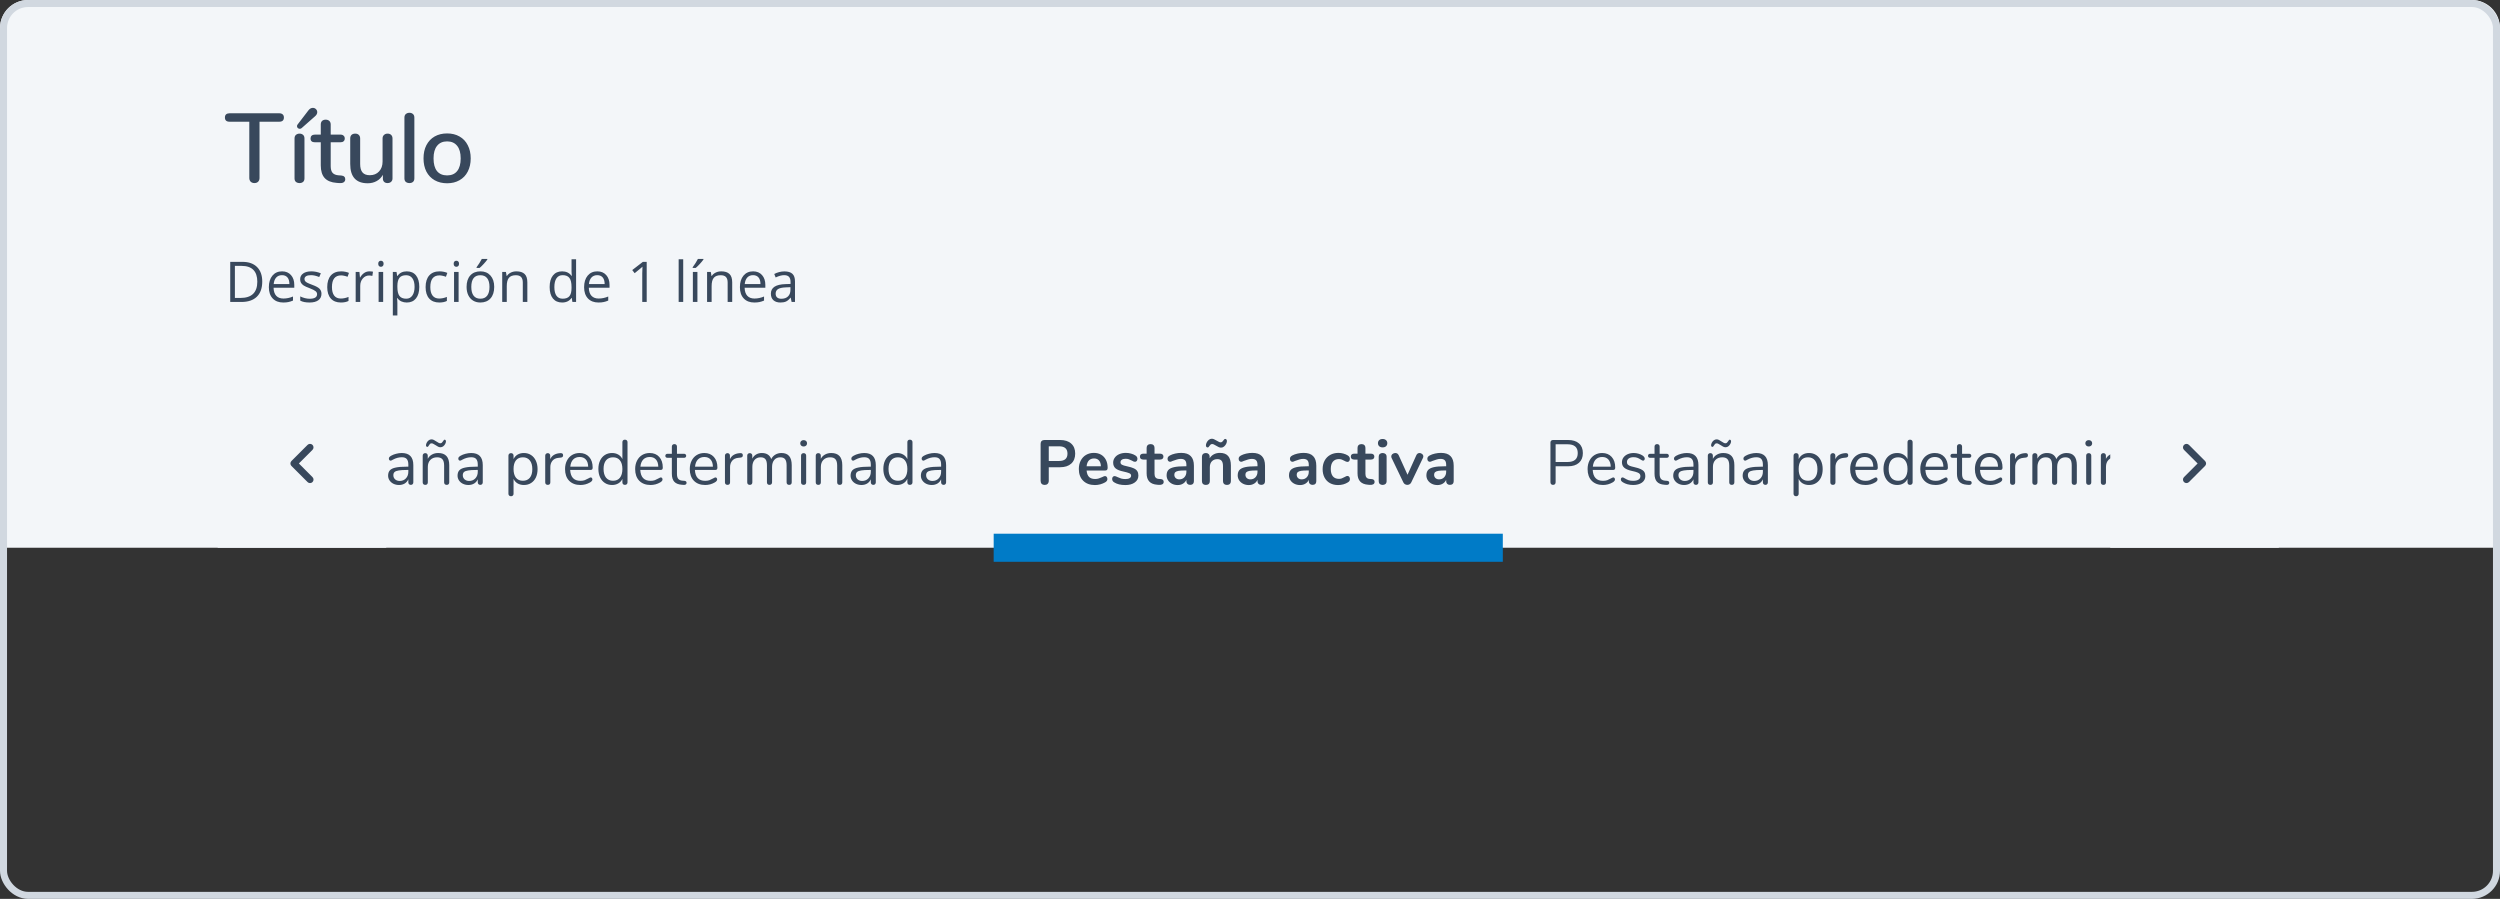 <svg width="712" height="256" viewBox="0 0 712 256" fill="none" xmlns="http://www.w3.org/2000/svg">
<rect x="0" y="0" width="712" height="256" fill="#333333" stroke="none"/>
<path d="M0 8C0 3.582 3.582 0 8 0H704C708.418 0 712 3.582 712 8V156H0V8Z" fill="#F3F6F9"/>
<rect x="1" y="1" width="710" height="254" rx="7" stroke="#D1D8E0" stroke-width="2"/>
<path d="M72.456 52.14C72.027 52.14 71.672 52.009 71.392 51.748C71.131 51.468 71 51.113 71 50.684V34.668H65.4C64.504 34.668 64.056 34.267 64.056 33.464C64.056 33.072 64.168 32.773 64.392 32.568C64.635 32.363 64.971 32.26 65.4 32.26H79.512C79.941 32.26 80.268 32.363 80.492 32.568C80.735 32.773 80.856 33.072 80.856 33.464C80.856 34.267 80.408 34.668 79.512 34.668H73.912V50.684C73.912 51.113 73.781 51.468 73.52 51.748C73.259 52.009 72.904 52.14 72.456 52.14ZM85.312 52.14C84.902 52.14 84.556 52.028 84.276 51.804C84.015 51.58 83.884 51.244 83.884 50.796V39.428C83.884 38.98 84.015 38.644 84.276 38.42C84.556 38.177 84.902 38.056 85.312 38.056C85.723 38.056 86.059 38.177 86.32 38.42C86.582 38.644 86.712 38.98 86.712 39.428V50.796C86.712 51.244 86.582 51.58 86.32 51.804C86.059 52.028 85.723 52.14 85.312 52.14ZM85.9 36.488C85.751 36.619 85.574 36.684 85.368 36.684C85.163 36.684 84.976 36.609 84.808 36.46C84.659 36.311 84.584 36.133 84.584 35.928C84.584 35.741 84.65 35.573 84.78 35.424L87.804 31.476C88.178 30.972 88.607 30.72 89.092 30.72C89.447 30.72 89.746 30.841 89.988 31.084C90.231 31.327 90.352 31.616 90.352 31.952C90.352 32.381 90.128 32.783 89.68 33.156L85.9 36.488ZM97.18 49.984C97.591 50.021 97.88 50.133 98.048 50.32C98.235 50.488 98.328 50.731 98.328 51.048C98.328 51.421 98.179 51.711 97.88 51.916C97.6 52.103 97.18 52.177 96.62 52.14L95.864 52.084C94.352 51.972 93.223 51.515 92.476 50.712C91.73 49.891 91.356 48.687 91.356 47.1V40.52H89.676C88.855 40.52 88.444 40.156 88.444 39.428C88.444 39.092 88.547 38.831 88.752 38.644C88.976 38.439 89.284 38.336 89.676 38.336H91.356V35.452C91.356 35.023 91.478 34.687 91.72 34.444C91.982 34.201 92.327 34.08 92.756 34.08C93.186 34.08 93.531 34.201 93.792 34.444C94.054 34.687 94.184 35.023 94.184 35.452V38.336H96.956C97.348 38.336 97.647 38.439 97.852 38.644C98.076 38.831 98.188 39.092 98.188 39.428C98.188 39.783 98.076 40.053 97.852 40.24C97.647 40.427 97.348 40.52 96.956 40.52H94.184V47.296C94.184 48.173 94.362 48.817 94.716 49.228C95.09 49.639 95.65 49.872 96.396 49.928L97.18 49.984ZM110.384 38.056C110.813 38.056 111.149 38.177 111.392 38.42C111.653 38.663 111.784 38.999 111.784 39.428V50.824C111.784 51.216 111.653 51.533 111.392 51.776C111.13 52.019 110.785 52.14 110.356 52.14C109.964 52.14 109.646 52.028 109.404 51.804C109.161 51.561 109.04 51.244 109.04 50.852V49.788C108.61 50.572 108.013 51.169 107.248 51.58C106.501 51.991 105.661 52.196 104.728 52.196C101.405 52.196 99.743 50.367 99.743 46.708V39.428C99.743 38.999 99.865 38.663 100.108 38.42C100.369 38.177 100.724 38.056 101.172 38.056C101.601 38.056 101.937 38.177 102.18 38.42C102.441 38.663 102.572 38.999 102.572 39.428V46.68C102.572 47.781 102.796 48.593 103.244 49.116C103.692 49.639 104.382 49.9 105.316 49.9C106.417 49.9 107.294 49.545 107.948 48.836C108.62 48.127 108.956 47.184 108.956 46.008V39.428C108.956 39.017 109.086 38.691 109.348 38.448C109.609 38.187 109.954 38.056 110.384 38.056ZM116.609 52.14C116.198 52.14 115.853 52.028 115.573 51.804C115.312 51.58 115.181 51.244 115.181 50.796V33.492C115.181 33.044 115.312 32.708 115.573 32.484C115.853 32.241 116.198 32.12 116.609 32.12C117.02 32.12 117.356 32.241 117.617 32.484C117.878 32.708 118.009 33.044 118.009 33.492V50.796C118.009 51.244 117.878 51.58 117.617 51.804C117.356 52.028 117.02 52.14 116.609 52.14ZM127.338 52.196C125.994 52.196 124.809 51.907 123.782 51.328C122.774 50.749 121.99 49.928 121.43 48.864C120.889 47.781 120.618 46.531 120.618 45.112C120.618 43.675 120.889 42.424 121.43 41.36C121.99 40.277 122.774 39.447 123.782 38.868C124.809 38.289 125.994 38 127.338 38C128.682 38 129.858 38.289 130.866 38.868C131.893 39.447 132.677 40.277 133.218 41.36C133.778 42.424 134.058 43.675 134.058 45.112C134.058 46.531 133.778 47.781 133.218 48.864C132.677 49.928 131.893 50.749 130.866 51.328C129.858 51.907 128.682 52.196 127.338 52.196ZM127.338 49.956C128.589 49.956 129.541 49.545 130.194 48.724C130.866 47.903 131.202 46.699 131.202 45.112C131.202 43.544 130.866 42.349 130.194 41.528C129.522 40.688 128.57 40.268 127.338 40.268C126.106 40.268 125.154 40.688 124.482 41.528C123.81 42.349 123.474 43.544 123.474 45.112C123.474 46.699 123.801 47.903 124.454 48.724C125.126 49.545 126.088 49.956 127.338 49.956Z" fill="#38485C"/>
<path d="M74.688 80.18C74.688 82.065 74.174 83.508 73.148 84.508C72.128 85.503 70.656 86 68.734 86H65.57V74.578H69.07C70.846 74.578 72.227 75.07 73.211 76.055C74.195 77.039 74.688 78.414 74.688 80.18ZM73.281 80.227C73.281 78.737 72.906 77.615 72.156 76.859C71.412 76.104 70.302 75.727 68.828 75.727H66.898V84.852H68.516C70.099 84.852 71.289 84.463 72.086 83.688C72.883 82.906 73.281 81.753 73.281 80.227ZM80.664 86.156C79.398 86.156 78.398 85.771 77.664 85C76.935 84.229 76.57 83.159 76.57 81.789C76.57 80.409 76.909 79.312 77.586 78.5C78.268 77.688 79.182 77.281 80.328 77.281C81.401 77.281 82.25 77.635 82.875 78.344C83.5 79.047 83.812 79.977 83.812 81.133V81.953H77.914C77.94 82.958 78.193 83.721 78.672 84.242C79.156 84.763 79.836 85.023 80.711 85.023C81.633 85.023 82.544 84.831 83.445 84.445V85.602C82.987 85.799 82.552 85.94 82.141 86.023C81.734 86.112 81.242 86.156 80.664 86.156ZM80.312 78.367C79.625 78.367 79.076 78.591 78.664 79.039C78.258 79.487 78.018 80.107 77.945 80.898H82.422C82.422 80.081 82.24 79.456 81.875 79.023C81.51 78.586 80.99 78.367 80.312 78.367ZM91.555 83.664C91.555 84.461 91.258 85.076 90.664 85.508C90.07 85.94 89.237 86.156 88.164 86.156C87.029 86.156 86.143 85.977 85.508 85.617V84.414C85.919 84.622 86.359 84.787 86.828 84.906C87.302 85.026 87.758 85.086 88.195 85.086C88.872 85.086 89.393 84.979 89.758 84.766C90.122 84.547 90.305 84.216 90.305 83.773C90.305 83.44 90.159 83.156 89.867 82.922C89.581 82.682 89.018 82.401 88.18 82.078C87.383 81.781 86.815 81.523 86.477 81.305C86.143 81.081 85.893 80.828 85.727 80.547C85.565 80.266 85.484 79.93 85.484 79.539C85.484 78.841 85.768 78.292 86.336 77.891C86.904 77.484 87.682 77.281 88.672 77.281C89.594 77.281 90.495 77.469 91.375 77.844L90.914 78.898C90.055 78.544 89.276 78.367 88.578 78.367C87.963 78.367 87.5 78.463 87.188 78.656C86.875 78.849 86.719 79.115 86.719 79.453C86.719 79.682 86.776 79.878 86.891 80.039C87.01 80.201 87.201 80.354 87.461 80.5C87.721 80.646 88.221 80.857 88.961 81.133C89.977 81.503 90.662 81.875 91.016 82.25C91.375 82.625 91.555 83.096 91.555 83.664ZM97.094 86.156C95.854 86.156 94.893 85.776 94.211 85.016C93.534 84.25 93.195 83.169 93.195 81.773C93.195 80.341 93.539 79.234 94.227 78.453C94.919 77.672 95.904 77.281 97.18 77.281C97.591 77.281 98.003 77.326 98.414 77.414C98.826 77.503 99.148 77.607 99.383 77.727L98.984 78.828C98.698 78.713 98.385 78.62 98.047 78.547C97.708 78.469 97.409 78.43 97.148 78.43C95.409 78.43 94.539 79.539 94.539 81.758C94.539 82.81 94.75 83.617 95.172 84.18C95.599 84.742 96.229 85.023 97.062 85.023C97.776 85.023 98.508 84.87 99.258 84.562V85.711C98.685 86.008 97.963 86.156 97.094 86.156ZM105.203 77.281C105.583 77.281 105.924 77.312 106.227 77.375L106.047 78.578C105.693 78.5 105.38 78.461 105.109 78.461C104.417 78.461 103.823 78.742 103.328 79.305C102.839 79.867 102.594 80.568 102.594 81.406V86H101.297V77.438H102.367L102.516 79.023H102.578C102.896 78.466 103.279 78.037 103.727 77.734C104.174 77.432 104.667 77.281 105.203 77.281ZM109.125 86H107.828V77.438H109.125V86ZM107.719 75.117C107.719 74.82 107.792 74.604 107.938 74.469C108.083 74.328 108.266 74.258 108.484 74.258C108.693 74.258 108.872 74.328 109.023 74.469C109.174 74.609 109.25 74.826 109.25 75.117C109.25 75.409 109.174 75.628 109.023 75.773C108.872 75.914 108.693 75.984 108.484 75.984C108.266 75.984 108.083 75.914 107.938 75.773C107.792 75.628 107.719 75.409 107.719 75.117ZM115.859 86.156C115.302 86.156 114.792 86.055 114.328 85.852C113.87 85.643 113.484 85.326 113.172 84.898H113.078C113.141 85.398 113.172 85.872 113.172 86.32V89.844H111.875V77.438H112.93L113.109 78.609H113.172C113.505 78.141 113.893 77.802 114.336 77.594C114.779 77.385 115.286 77.281 115.859 77.281C116.995 77.281 117.87 77.669 118.484 78.445C119.104 79.221 119.414 80.31 119.414 81.711C119.414 83.117 119.099 84.211 118.469 84.992C117.844 85.768 116.974 86.156 115.859 86.156ZM115.672 78.383C114.797 78.383 114.164 78.625 113.773 79.109C113.383 79.594 113.182 80.365 113.172 81.422V81.711C113.172 82.914 113.372 83.776 113.773 84.297C114.174 84.812 114.818 85.07 115.703 85.07C116.443 85.07 117.021 84.771 117.438 84.172C117.859 83.573 118.07 82.747 118.07 81.695C118.07 80.628 117.859 79.81 117.438 79.242C117.021 78.669 116.432 78.383 115.672 78.383ZM125.109 86.156C123.87 86.156 122.909 85.776 122.227 85.016C121.549 84.25 121.211 83.169 121.211 81.773C121.211 80.341 121.555 79.234 122.242 78.453C122.935 77.672 123.919 77.281 125.195 77.281C125.607 77.281 126.018 77.326 126.43 77.414C126.841 77.503 127.164 77.607 127.398 77.727L127 78.828C126.714 78.713 126.401 78.62 126.062 78.547C125.724 78.469 125.424 78.43 125.164 78.43C123.424 78.43 122.555 79.539 122.555 81.758C122.555 82.81 122.766 83.617 123.188 84.18C123.615 84.742 124.245 85.023 125.078 85.023C125.792 85.023 126.523 84.87 127.273 84.562V85.711C126.701 86.008 125.979 86.156 125.109 86.156ZM130.609 86H129.312V77.438H130.609V86ZM129.203 75.117C129.203 74.82 129.276 74.604 129.422 74.469C129.568 74.328 129.75 74.258 129.969 74.258C130.177 74.258 130.357 74.328 130.508 74.469C130.659 74.609 130.734 74.826 130.734 75.117C130.734 75.409 130.659 75.628 130.508 75.773C130.357 75.914 130.177 75.984 129.969 75.984C129.75 75.984 129.568 75.914 129.422 75.773C129.276 75.628 129.203 75.409 129.203 75.117ZM140.75 81.711C140.75 83.107 140.398 84.198 139.695 84.984C138.992 85.766 138.021 86.156 136.781 86.156C136.016 86.156 135.336 85.977 134.742 85.617C134.148 85.258 133.69 84.742 133.367 84.07C133.044 83.398 132.883 82.612 132.883 81.711C132.883 80.315 133.232 79.229 133.93 78.453C134.628 77.672 135.596 77.281 136.836 77.281C138.034 77.281 138.984 77.68 139.688 78.477C140.396 79.273 140.75 80.352 140.75 81.711ZM134.227 81.711C134.227 82.805 134.445 83.638 134.883 84.211C135.32 84.784 135.964 85.07 136.812 85.07C137.661 85.07 138.305 84.787 138.742 84.219C139.185 83.646 139.406 82.81 139.406 81.711C139.406 80.622 139.185 79.797 138.742 79.234C138.305 78.667 137.656 78.383 136.797 78.383C135.948 78.383 135.307 78.662 134.875 79.219C134.443 79.776 134.227 80.607 134.227 81.711ZM135.727 76.109C135.977 75.787 136.245 75.396 136.531 74.938C136.823 74.479 137.052 74.081 137.219 73.742H138.797V73.906C138.568 74.245 138.227 74.662 137.773 75.156C137.32 75.651 136.927 76.034 136.594 76.305H135.727V76.109ZM148.891 86V80.461C148.891 79.763 148.732 79.242 148.414 78.898C148.096 78.555 147.599 78.383 146.922 78.383C146.026 78.383 145.37 78.625 144.953 79.109C144.536 79.594 144.328 80.393 144.328 81.508V86H143.031V77.438H144.086L144.297 78.609H144.359C144.625 78.188 144.997 77.862 145.477 77.633C145.956 77.398 146.49 77.281 147.078 77.281C148.109 77.281 148.885 77.531 149.406 78.031C149.927 78.526 150.188 79.32 150.188 80.414V86H148.891ZM162.844 84.852H162.773C162.174 85.721 161.279 86.156 160.086 86.156C158.966 86.156 158.094 85.773 157.469 85.008C156.849 84.242 156.539 83.154 156.539 81.742C156.539 80.331 156.852 79.234 157.477 78.453C158.102 77.672 158.971 77.281 160.086 77.281C161.247 77.281 162.138 77.703 162.758 78.547H162.859L162.805 77.93L162.773 77.328V73.844H164.07V86H163.016L162.844 84.852ZM160.25 85.07C161.135 85.07 161.776 84.831 162.172 84.352C162.573 83.867 162.773 83.088 162.773 82.016V81.742C162.773 80.529 162.57 79.664 162.164 79.148C161.763 78.628 161.12 78.367 160.234 78.367C159.474 78.367 158.891 78.664 158.484 79.258C158.083 79.846 157.883 80.68 157.883 81.758C157.883 82.852 158.083 83.677 158.484 84.234C158.885 84.792 159.474 85.07 160.25 85.07ZM170.445 86.156C169.18 86.156 168.18 85.771 167.445 85C166.716 84.229 166.352 83.159 166.352 81.789C166.352 80.409 166.69 79.312 167.367 78.5C168.049 77.688 168.964 77.281 170.109 77.281C171.182 77.281 172.031 77.635 172.656 78.344C173.281 79.047 173.594 79.977 173.594 81.133V81.953H167.695C167.721 82.958 167.974 83.721 168.453 84.242C168.938 84.763 169.617 85.023 170.492 85.023C171.414 85.023 172.326 84.831 173.227 84.445V85.602C172.768 85.799 172.333 85.94 171.922 86.023C171.516 86.112 171.023 86.156 170.445 86.156ZM170.094 78.367C169.406 78.367 168.857 78.591 168.445 79.039C168.039 79.487 167.799 80.107 167.727 80.898H172.203C172.203 80.081 172.021 79.456 171.656 79.023C171.292 78.586 170.771 78.367 170.094 78.367ZM184.18 86H182.914V77.859C182.914 77.182 182.935 76.542 182.977 75.938C182.867 76.047 182.745 76.162 182.609 76.281C182.474 76.401 181.854 76.909 180.75 77.805L180.062 76.914L183.086 74.578H184.18V86ZM194.578 86H193.281V73.844H194.578V86ZM198.625 86H197.328V77.438H198.625V86ZM197.273 76.109C197.523 75.787 197.792 75.396 198.078 74.938C198.37 74.479 198.599 74.081 198.766 73.742H200.344V73.906C200.115 74.245 199.773 74.662 199.32 75.156C198.867 75.651 198.474 76.034 198.141 76.305H197.273V76.109ZM207.234 86V80.461C207.234 79.763 207.076 79.242 206.758 78.898C206.44 78.555 205.943 78.383 205.266 78.383C204.37 78.383 203.714 78.625 203.297 79.109C202.88 79.594 202.672 80.393 202.672 81.508V86H201.375V77.438H202.43L202.641 78.609H202.703C202.969 78.188 203.341 77.862 203.82 77.633C204.299 77.398 204.833 77.281 205.422 77.281C206.453 77.281 207.229 77.531 207.75 78.031C208.271 78.526 208.531 79.32 208.531 80.414V86H207.234ZM214.82 86.156C213.555 86.156 212.555 85.771 211.82 85C211.091 84.229 210.727 83.159 210.727 81.789C210.727 80.409 211.065 79.312 211.742 78.5C212.424 77.688 213.339 77.281 214.484 77.281C215.557 77.281 216.406 77.635 217.031 78.344C217.656 79.047 217.969 79.977 217.969 81.133V81.953H212.07C212.096 82.958 212.349 83.721 212.828 84.242C213.312 84.763 213.992 85.023 214.867 85.023C215.789 85.023 216.701 84.831 217.602 84.445V85.602C217.143 85.799 216.708 85.94 216.297 86.023C215.891 86.112 215.398 86.156 214.82 86.156ZM214.469 78.367C213.781 78.367 213.232 78.591 212.82 79.039C212.414 79.487 212.174 80.107 212.102 80.898H216.578C216.578 80.081 216.396 79.456 216.031 79.023C215.667 78.586 215.146 78.367 214.469 78.367ZM225.453 86L225.195 84.781H225.133C224.706 85.318 224.279 85.682 223.852 85.875C223.43 86.062 222.901 86.156 222.266 86.156C221.417 86.156 220.75 85.938 220.266 85.5C219.786 85.062 219.547 84.44 219.547 83.633C219.547 81.904 220.93 80.997 223.695 80.914L225.148 80.867V80.336C225.148 79.664 225.003 79.169 224.711 78.852C224.424 78.529 223.964 78.367 223.328 78.367C222.615 78.367 221.807 78.586 220.906 79.023L220.508 78.031C220.93 77.802 221.391 77.622 221.891 77.492C222.396 77.362 222.901 77.297 223.406 77.297C224.427 77.297 225.182 77.523 225.672 77.977C226.167 78.43 226.414 79.156 226.414 80.156V86H225.453ZM222.523 85.086C223.331 85.086 223.964 84.865 224.422 84.422C224.885 83.979 225.117 83.359 225.117 82.562V81.789L223.82 81.844C222.789 81.88 222.044 82.042 221.586 82.328C221.133 82.609 220.906 83.049 220.906 83.648C220.906 84.117 221.047 84.474 221.328 84.719C221.615 84.963 222.013 85.086 222.523 85.086Z" fill="#38485C"/>
<path d="M76.304 138.09C76.076 138.09 75.896 138.024 75.764 137.892C75.632 137.748 75.566 137.562 75.566 137.334V126.03C75.566 125.814 75.632 125.64 75.764 125.508C75.908 125.376 76.094 125.31 76.322 125.31H80.588C81.92 125.31 82.952 125.634 83.684 126.282C84.428 126.93 84.8 127.848 84.8 129.036C84.8 130.224 84.428 131.148 83.684 131.808C82.94 132.468 81.908 132.798 80.588 132.798H77.042V137.334C77.042 137.562 76.976 137.748 76.844 137.892C76.712 138.024 76.532 138.09 76.304 138.09ZM80.444 131.574C82.376 131.574 83.342 130.728 83.342 129.036C83.342 127.368 82.376 126.534 80.444 126.534H77.042V131.574H80.444ZM93.456 135.966C93.588 135.966 93.702 136.02 93.798 136.128C93.894 136.236 93.942 136.374 93.942 136.542C93.942 136.842 93.732 137.118 93.312 137.37C92.88 137.622 92.424 137.814 91.944 137.946C91.464 138.066 90.996 138.126 90.54 138.126C89.184 138.126 88.11 137.724 87.318 136.92C86.538 136.116 86.148 135.006 86.148 133.59C86.148 132.69 86.322 131.898 86.67 131.214C87.018 130.518 87.504 129.978 88.128 129.594C88.764 129.21 89.484 129.018 90.288 129.018C91.428 129.018 92.334 129.39 93.006 130.134C93.678 130.878 94.014 131.886 94.014 133.158C94.014 133.398 93.966 133.572 93.87 133.68C93.774 133.788 93.618 133.842 93.402 133.842H87.606C87.714 135.906 88.692 136.938 90.54 136.938C91.008 136.938 91.41 136.878 91.746 136.758C92.082 136.626 92.442 136.452 92.826 136.236C93.138 136.056 93.348 135.966 93.456 135.966ZM90.306 130.152C89.538 130.152 88.92 130.392 88.452 130.872C87.996 131.352 87.726 132.03 87.642 132.906H92.736C92.712 132.018 92.49 131.34 92.07 130.872C91.65 130.392 91.062 130.152 90.306 130.152ZM99.115 138.126C98.562 138.126 98.034 138.06 97.531 137.928C97.038 137.796 96.6 137.61 96.216 137.37C96.001 137.226 95.844 137.094 95.749 136.974C95.665 136.842 95.623 136.686 95.623 136.506C95.623 136.35 95.665 136.224 95.749 136.128C95.844 136.02 95.965 135.966 96.109 135.966C96.252 135.966 96.463 136.056 96.739 136.236C97.099 136.452 97.453 136.626 97.8 136.758C98.16 136.878 98.605 136.938 99.132 136.938C99.781 136.938 100.285 136.824 100.645 136.596C101.005 136.368 101.185 136.038 101.185 135.606C101.185 135.342 101.119 135.132 100.987 134.976C100.855 134.808 100.627 134.664 100.303 134.544C99.978 134.412 99.504 134.28 98.88 134.148C97.825 133.92 97.069 133.614 96.612 133.23C96.156 132.846 95.928 132.324 95.928 131.664C95.928 131.148 96.073 130.692 96.361 130.296C96.648 129.9 97.044 129.588 97.549 129.36C98.064 129.132 98.647 129.018 99.294 129.018C99.763 129.018 100.213 129.084 100.645 129.216C101.089 129.336 101.479 129.51 101.815 129.738C102.223 130.026 102.427 130.326 102.427 130.638C102.427 130.794 102.379 130.926 102.283 131.034C102.187 131.142 102.073 131.196 101.941 131.196C101.797 131.196 101.581 131.094 101.293 130.89C100.957 130.674 100.639 130.506 100.339 130.386C100.039 130.266 99.666 130.206 99.222 130.206C98.659 130.206 98.203 130.332 97.855 130.584C97.519 130.836 97.35 131.172 97.35 131.592C97.35 131.856 97.41 132.072 97.531 132.24C97.662 132.396 97.873 132.54 98.16 132.672C98.46 132.792 98.886 132.912 99.439 133.032C100.255 133.212 100.885 133.41 101.329 133.626C101.785 133.842 102.109 134.106 102.301 134.418C102.493 134.73 102.589 135.126 102.589 135.606C102.589 136.362 102.271 136.974 101.635 137.442C100.999 137.898 100.159 138.126 99.115 138.126ZM108.773 136.938C109.193 136.974 109.403 137.166 109.403 137.514C109.403 137.718 109.325 137.874 109.169 137.982C109.025 138.078 108.803 138.114 108.503 138.09L108.017 138.054C107.057 137.982 106.349 137.694 105.893 137.19C105.437 136.686 105.209 135.924 105.209 134.904V130.386H104.003C103.799 130.386 103.637 130.338 103.517 130.242C103.409 130.134 103.355 129.996 103.355 129.828C103.355 129.648 103.409 129.504 103.517 129.396C103.637 129.288 103.799 129.234 104.003 129.234H105.209V127.2C105.209 126.972 105.275 126.798 105.407 126.678C105.539 126.546 105.719 126.48 105.947 126.48C106.163 126.48 106.337 126.546 106.469 126.678C106.601 126.798 106.667 126.972 106.667 127.2V129.234H108.665C108.857 129.234 109.007 129.288 109.115 129.396C109.235 129.504 109.295 129.648 109.295 129.828C109.295 129.996 109.235 130.134 109.115 130.242C109.007 130.338 108.857 130.386 108.665 130.386H106.667V134.976C106.667 135.636 106.799 136.116 107.063 136.416C107.339 136.704 107.747 136.866 108.287 136.902L108.773 136.938ZM114.422 129.018C116.618 129.018 117.716 130.17 117.716 132.474V137.37C117.716 137.586 117.65 137.76 117.518 137.892C117.398 138.024 117.23 138.09 117.014 138.09C116.798 138.09 116.624 138.024 116.492 137.892C116.36 137.76 116.294 137.586 116.294 137.37V136.506C116.066 137.022 115.718 137.424 115.25 137.712C114.782 137.988 114.242 138.126 113.63 138.126C113.066 138.126 112.544 138.012 112.064 137.784C111.596 137.556 111.224 137.238 110.948 136.83C110.672 136.422 110.534 135.972 110.534 135.48C110.534 134.82 110.702 134.31 111.038 133.95C111.374 133.578 111.926 133.314 112.694 133.158C113.462 132.99 114.53 132.906 115.898 132.906H116.294V132.312C116.294 131.592 116.144 131.064 115.844 130.728C115.556 130.392 115.082 130.224 114.422 130.224C113.606 130.224 112.778 130.446 111.938 130.89C111.614 131.094 111.386 131.196 111.254 131.196C111.11 131.196 110.99 131.142 110.894 131.034C110.798 130.926 110.75 130.788 110.75 130.62C110.75 130.452 110.798 130.308 110.894 130.188C111.002 130.056 111.17 129.924 111.398 129.792C111.818 129.552 112.292 129.366 112.82 129.234C113.36 129.09 113.894 129.018 114.422 129.018ZM113.828 136.974C114.548 136.974 115.136 136.734 115.592 136.254C116.06 135.762 116.294 135.132 116.294 134.364V133.842H115.97C114.914 133.842 114.11 133.89 113.558 133.986C113.006 134.07 112.61 134.22 112.37 134.436C112.142 134.64 112.028 134.946 112.028 135.354C112.028 135.822 112.196 136.212 112.532 136.524C112.88 136.824 113.312 136.974 113.828 136.974ZM124.795 129.018C126.895 129.018 127.945 130.176 127.945 132.492V137.37C127.945 137.598 127.879 137.778 127.747 137.91C127.627 138.03 127.453 138.09 127.225 138.09C126.997 138.09 126.817 138.03 126.685 137.91C126.553 137.778 126.487 137.598 126.487 137.37V132.582C126.487 131.766 126.325 131.172 126.001 130.8C125.689 130.428 125.185 130.242 124.489 130.242C123.685 130.242 123.043 130.488 122.563 130.98C122.083 131.472 121.843 132.138 121.843 132.978V137.37C121.843 137.598 121.777 137.778 121.645 137.91C121.525 138.03 121.351 138.09 121.123 138.09C120.895 138.09 120.715 138.03 120.583 137.91C120.451 137.778 120.385 137.598 120.385 137.37V129.774C120.385 129.558 120.451 129.384 120.583 129.252C120.715 129.12 120.895 129.054 121.123 129.054C121.339 129.054 121.507 129.12 121.627 129.252C121.759 129.384 121.825 129.552 121.825 129.756V130.674C122.113 130.134 122.515 129.726 123.031 129.45C123.547 129.162 124.135 129.018 124.795 129.018ZM125.443 127.38C125.215 127.38 124.993 127.326 124.777 127.218C124.561 127.11 124.303 126.954 124.003 126.75C123.739 126.582 123.529 126.462 123.373 126.39C123.217 126.306 123.073 126.264 122.941 126.264C122.737 126.264 122.575 126.318 122.455 126.426C122.347 126.534 122.239 126.684 122.131 126.876C122.047 127.008 121.975 127.11 121.915 127.182C121.855 127.242 121.783 127.272 121.699 127.272C121.591 127.272 121.501 127.23 121.429 127.146C121.357 127.062 121.321 126.954 121.321 126.822C121.321 126.606 121.387 126.366 121.519 126.102C121.651 125.838 121.837 125.61 122.077 125.418C122.317 125.226 122.587 125.13 122.887 125.13C123.115 125.13 123.337 125.184 123.553 125.292C123.769 125.4 124.027 125.556 124.327 125.76C124.591 125.928 124.801 126.054 124.957 126.138C125.113 126.21 125.257 126.246 125.389 126.246C125.581 126.246 125.731 126.192 125.839 126.084C125.959 125.976 126.079 125.826 126.199 125.634C126.283 125.49 126.355 125.388 126.415 125.328C126.475 125.256 126.547 125.22 126.631 125.22C126.739 125.22 126.829 125.268 126.901 125.364C126.973 125.448 127.009 125.556 127.009 125.688C127.009 125.892 126.943 126.132 126.811 126.408C126.679 126.672 126.493 126.9 126.253 127.092C126.013 127.284 125.743 127.38 125.443 127.38ZM134.198 129.018C136.394 129.018 137.492 130.17 137.492 132.474V137.37C137.492 137.586 137.426 137.76 137.294 137.892C137.174 138.024 137.006 138.09 136.79 138.09C136.574 138.09 136.4 138.024 136.268 137.892C136.136 137.76 136.07 137.586 136.07 137.37V136.506C135.842 137.022 135.494 137.424 135.026 137.712C134.558 137.988 134.018 138.126 133.406 138.126C132.842 138.126 132.32 138.012 131.84 137.784C131.372 137.556 131 137.238 130.724 136.83C130.448 136.422 130.31 135.972 130.31 135.48C130.31 134.82 130.478 134.31 130.814 133.95C131.15 133.578 131.702 133.314 132.47 133.158C133.238 132.99 134.306 132.906 135.674 132.906H136.07V132.312C136.07 131.592 135.92 131.064 135.62 130.728C135.332 130.392 134.858 130.224 134.198 130.224C133.382 130.224 132.554 130.446 131.714 130.89C131.39 131.094 131.162 131.196 131.03 131.196C130.886 131.196 130.766 131.142 130.67 131.034C130.574 130.926 130.526 130.788 130.526 130.62C130.526 130.452 130.574 130.308 130.67 130.188C130.778 130.056 130.946 129.924 131.174 129.792C131.594 129.552 132.068 129.366 132.596 129.234C133.136 129.09 133.67 129.018 134.198 129.018ZM133.604 136.974C134.324 136.974 134.912 136.734 135.368 136.254C135.836 135.762 136.07 135.132 136.07 134.364V133.842H135.746C134.69 133.842 133.886 133.89 133.334 133.986C132.782 134.07 132.386 134.22 132.146 134.436C131.918 134.64 131.804 134.946 131.804 135.354C131.804 135.822 131.972 136.212 132.308 136.524C132.656 136.824 133.088 136.974 133.604 136.974ZM149.211 129.018C149.979 129.018 150.657 129.21 151.245 129.594C151.833 129.978 152.289 130.518 152.613 131.214C152.937 131.898 153.099 132.696 153.099 133.608C153.099 134.52 152.937 135.318 152.613 136.002C152.289 136.674 151.833 137.196 151.245 137.568C150.669 137.94 149.991 138.126 149.211 138.126C148.527 138.126 147.927 137.976 147.411 137.676C146.907 137.376 146.523 136.95 146.259 136.398V140.628C146.259 140.844 146.193 141.012 146.061 141.132C145.941 141.264 145.767 141.33 145.539 141.33C145.311 141.33 145.131 141.264 144.999 141.132C144.867 141 144.801 140.832 144.801 140.628V129.774C144.801 129.558 144.867 129.384 144.999 129.252C145.131 129.12 145.311 129.054 145.539 129.054C145.767 129.054 145.941 129.12 146.061 129.252C146.193 129.384 146.259 129.558 146.259 129.774V130.746C146.523 130.194 146.907 129.768 147.411 129.468C147.927 129.168 148.527 129.018 149.211 129.018ZM148.923 136.92C149.775 136.92 150.435 136.632 150.903 136.056C151.371 135.48 151.605 134.664 151.605 133.608C151.605 132.552 151.371 131.73 150.903 131.142C150.435 130.542 149.775 130.242 148.923 130.242C148.071 130.242 147.411 130.53 146.943 131.106C146.487 131.682 146.259 132.504 146.259 133.572C146.259 134.64 146.487 135.468 146.943 136.056C147.411 136.632 148.071 136.92 148.923 136.92ZM159.616 129.054C160.12 129.018 160.372 129.222 160.372 129.666C160.372 129.858 160.318 130.014 160.21 130.134C160.102 130.242 159.916 130.308 159.652 130.332L159.112 130.386C158.308 130.458 157.708 130.746 157.312 131.25C156.928 131.742 156.736 132.324 156.736 132.996V137.37C156.736 137.61 156.67 137.79 156.538 137.91C156.406 138.03 156.232 138.09 156.016 138.09C155.8 138.09 155.62 138.03 155.476 137.91C155.344 137.778 155.278 137.598 155.278 137.37V129.774C155.278 129.546 155.35 129.372 155.494 129.252C155.638 129.12 155.812 129.054 156.016 129.054C156.208 129.054 156.37 129.12 156.502 129.252C156.634 129.372 156.7 129.54 156.7 129.756V130.764C156.952 130.236 157.306 129.834 157.762 129.558C158.23 129.282 158.764 129.12 159.364 129.072L159.616 129.054ZM168.234 135.966C168.366 135.966 168.48 136.02 168.576 136.128C168.672 136.236 168.72 136.374 168.72 136.542C168.72 136.842 168.51 137.118 168.09 137.37C167.658 137.622 167.202 137.814 166.722 137.946C166.242 138.066 165.774 138.126 165.318 138.126C163.962 138.126 162.888 137.724 162.096 136.92C161.316 136.116 160.926 135.006 160.926 133.59C160.926 132.69 161.1 131.898 161.448 131.214C161.796 130.518 162.282 129.978 162.906 129.594C163.542 129.21 164.262 129.018 165.066 129.018C166.206 129.018 167.112 129.39 167.784 130.134C168.456 130.878 168.792 131.886 168.792 133.158C168.792 133.398 168.744 133.572 168.648 133.68C168.552 133.788 168.396 133.842 168.18 133.842H162.384C162.492 135.906 163.47 136.938 165.318 136.938C165.786 136.938 166.188 136.878 166.524 136.758C166.86 136.626 167.22 136.452 167.604 136.236C167.916 136.056 168.126 135.966 168.234 135.966ZM165.084 130.152C164.316 130.152 163.698 130.392 163.23 130.872C162.774 131.352 162.504 132.03 162.42 132.906H167.514C167.49 132.018 167.268 131.34 166.848 130.872C166.428 130.392 165.84 130.152 165.084 130.152ZM177.978 125.22C178.206 125.22 178.386 125.286 178.518 125.418C178.65 125.55 178.716 125.718 178.716 125.922V137.37C178.716 137.586 178.65 137.76 178.518 137.892C178.386 138.024 178.206 138.09 177.978 138.09C177.75 138.09 177.57 138.024 177.438 137.892C177.318 137.76 177.258 137.586 177.258 137.37V136.398C176.994 136.95 176.604 137.376 176.088 137.676C175.584 137.976 174.99 138.126 174.306 138.126C173.538 138.126 172.86 137.934 172.272 137.55C171.684 137.166 171.228 136.632 170.904 135.948C170.58 135.252 170.418 134.448 170.418 133.536C170.418 132.636 170.58 131.844 170.904 131.16C171.228 130.476 171.684 129.948 172.272 129.576C172.86 129.204 173.538 129.018 174.306 129.018C174.99 129.018 175.584 129.168 176.088 129.468C176.604 129.768 176.994 130.194 177.258 130.746V125.922C177.258 125.706 177.318 125.538 177.438 125.418C177.57 125.286 177.75 125.22 177.978 125.22ZM174.594 136.92C175.446 136.92 176.1 136.632 176.556 136.056C177.024 135.468 177.258 134.64 177.258 133.572C177.258 132.504 177.024 131.682 176.556 131.106C176.1 130.53 175.446 130.242 174.594 130.242C173.742 130.242 173.076 130.53 172.596 131.106C172.128 131.682 171.894 132.492 171.894 133.536C171.894 134.604 172.128 135.438 172.596 136.038C173.076 136.626 173.742 136.92 174.594 136.92ZM188.202 135.966C188.334 135.966 188.448 136.02 188.544 136.128C188.64 136.236 188.688 136.374 188.688 136.542C188.688 136.842 188.478 137.118 188.058 137.37C187.626 137.622 187.17 137.814 186.69 137.946C186.21 138.066 185.742 138.126 185.286 138.126C183.93 138.126 182.856 137.724 182.064 136.92C181.284 136.116 180.894 135.006 180.894 133.59C180.894 132.69 181.068 131.898 181.416 131.214C181.764 130.518 182.25 129.978 182.874 129.594C183.51 129.21 184.23 129.018 185.034 129.018C186.174 129.018 187.08 129.39 187.752 130.134C188.424 130.878 188.76 131.886 188.76 133.158C188.76 133.398 188.712 133.572 188.616 133.68C188.52 133.788 188.364 133.842 188.148 133.842H182.352C182.46 135.906 183.438 136.938 185.286 136.938C185.754 136.938 186.156 136.878 186.492 136.758C186.828 136.626 187.188 136.452 187.572 136.236C187.884 136.056 188.094 135.966 188.202 135.966ZM185.052 130.152C184.284 130.152 183.666 130.392 183.198 130.872C182.742 131.352 182.472 132.03 182.388 132.906H187.482C187.458 132.018 187.236 131.34 186.816 130.872C186.396 130.392 185.808 130.152 185.052 130.152ZM194.906 136.938C195.326 136.974 195.536 137.166 195.536 137.514C195.536 137.718 195.458 137.874 195.302 137.982C195.158 138.078 194.936 138.114 194.636 138.09L194.15 138.054C193.19 137.982 192.482 137.694 192.026 137.19C191.57 136.686 191.342 135.924 191.342 134.904V130.386H190.136C189.932 130.386 189.77 130.338 189.65 130.242C189.542 130.134 189.488 129.996 189.488 129.828C189.488 129.648 189.542 129.504 189.65 129.396C189.77 129.288 189.932 129.234 190.136 129.234H191.342V127.2C191.342 126.972 191.408 126.798 191.54 126.678C191.672 126.546 191.852 126.48 192.08 126.48C192.296 126.48 192.47 126.546 192.602 126.678C192.734 126.798 192.8 126.972 192.8 127.2V129.234H194.798C194.99 129.234 195.14 129.288 195.248 129.396C195.368 129.504 195.428 129.648 195.428 129.828C195.428 129.996 195.368 130.134 195.248 130.242C195.14 130.338 194.99 130.386 194.798 130.386H192.8V134.976C192.8 135.636 192.932 136.116 193.196 136.416C193.472 136.704 193.88 136.866 194.42 136.902L194.906 136.938ZM203.759 135.966C203.891 135.966 204.005 136.02 204.101 136.128C204.197 136.236 204.245 136.374 204.245 136.542C204.245 136.842 204.035 137.118 203.615 137.37C203.183 137.622 202.727 137.814 202.247 137.946C201.767 138.066 201.299 138.126 200.843 138.126C199.487 138.126 198.413 137.724 197.621 136.92C196.841 136.116 196.451 135.006 196.451 133.59C196.451 132.69 196.625 131.898 196.973 131.214C197.321 130.518 197.807 129.978 198.431 129.594C199.067 129.21 199.787 129.018 200.591 129.018C201.731 129.018 202.637 129.39 203.309 130.134C203.981 130.878 204.317 131.886 204.317 133.158C204.317 133.398 204.269 133.572 204.173 133.68C204.077 133.788 203.921 133.842 203.705 133.842H197.909C198.017 135.906 198.995 136.938 200.843 136.938C201.311 136.938 201.713 136.878 202.049 136.758C202.385 136.626 202.745 136.452 203.129 136.236C203.441 136.056 203.651 135.966 203.759 135.966ZM200.609 130.152C199.841 130.152 199.223 130.392 198.755 130.872C198.299 131.352 198.029 132.03 197.945 132.906H203.039C203.015 132.018 202.793 131.34 202.373 130.872C201.953 130.392 201.365 130.152 200.609 130.152ZM210.803 129.054C211.307 129.018 211.559 129.222 211.559 129.666C211.559 129.858 211.505 130.014 211.397 130.134C211.289 130.242 211.103 130.308 210.839 130.332L210.299 130.386C209.495 130.458 208.895 130.746 208.499 131.25C208.115 131.742 207.923 132.324 207.923 132.996V137.37C207.923 137.61 207.857 137.79 207.725 137.91C207.593 138.03 207.419 138.09 207.203 138.09C206.987 138.09 206.807 138.03 206.663 137.91C206.531 137.778 206.465 137.598 206.465 137.37V129.774C206.465 129.546 206.537 129.372 206.681 129.252C206.825 129.12 206.999 129.054 207.203 129.054C207.395 129.054 207.557 129.12 207.689 129.252C207.821 129.372 207.887 129.54 207.887 129.756V130.764C208.139 130.236 208.493 129.834 208.949 129.558C209.417 129.282 209.951 129.12 210.551 129.072L210.803 129.054ZM222.567 129.018C224.511 129.018 225.483 130.176 225.483 132.492V137.37C225.483 137.598 225.417 137.778 225.285 137.91C225.153 138.03 224.979 138.09 224.763 138.09C224.547 138.09 224.367 138.03 224.223 137.91C224.091 137.778 224.025 137.598 224.025 137.37V132.528C224.025 131.724 223.881 131.142 223.593 130.782C223.305 130.422 222.855 130.242 222.243 130.242C221.511 130.242 220.935 130.488 220.515 130.98C220.095 131.472 219.885 132.138 219.885 132.978V137.37C219.885 137.598 219.813 137.778 219.669 137.91C219.537 138.03 219.363 138.09 219.147 138.09C218.931 138.09 218.757 138.03 218.625 137.91C218.493 137.778 218.427 137.598 218.427 137.37V132.528C218.427 131.724 218.283 131.142 217.995 130.782C217.707 130.422 217.251 130.242 216.627 130.242C215.907 130.242 215.331 130.488 214.899 130.98C214.479 131.472 214.269 132.138 214.269 132.978V137.37C214.269 137.598 214.203 137.778 214.071 137.91C213.939 138.03 213.765 138.09 213.549 138.09C213.333 138.09 213.153 138.03 213.009 137.91C212.877 137.778 212.811 137.598 212.811 137.37V129.774C212.811 129.558 212.877 129.384 213.009 129.252C213.153 129.12 213.333 129.054 213.549 129.054C213.753 129.054 213.921 129.12 214.053 129.252C214.185 129.372 214.251 129.54 214.251 129.756V130.62C214.515 130.104 214.881 129.708 215.349 129.432C215.817 129.156 216.357 129.018 216.969 129.018C218.337 129.018 219.231 129.594 219.651 130.746C219.903 130.218 220.287 129.798 220.803 129.486C221.319 129.174 221.907 129.018 222.567 129.018ZM228.877 138.09C228.661 138.09 228.481 138.03 228.337 137.91C228.205 137.778 228.139 137.598 228.139 137.37V129.774C228.139 129.546 228.205 129.372 228.337 129.252C228.481 129.12 228.661 129.054 228.877 129.054C229.093 129.054 229.267 129.12 229.399 129.252C229.531 129.372 229.597 129.546 229.597 129.774V137.37C229.597 137.61 229.531 137.79 229.399 137.91C229.267 138.03 229.093 138.09 228.877 138.09ZM228.877 127.164C228.589 127.164 228.355 127.08 228.175 126.912C227.995 126.744 227.905 126.522 227.905 126.246C227.905 125.982 227.995 125.766 228.175 125.598C228.355 125.43 228.589 125.346 228.877 125.346C229.165 125.346 229.399 125.43 229.579 125.598C229.759 125.766 229.849 125.982 229.849 126.246C229.849 126.522 229.759 126.744 229.579 126.912C229.399 127.08 229.165 127.164 228.877 127.164ZM236.733 129.018C238.833 129.018 239.883 130.176 239.883 132.492V137.37C239.883 137.598 239.817 137.778 239.685 137.91C239.565 138.03 239.391 138.09 239.163 138.09C238.935 138.09 238.755 138.03 238.623 137.91C238.491 137.778 238.425 137.598 238.425 137.37V132.582C238.425 131.766 238.263 131.172 237.939 130.8C237.627 130.428 237.123 130.242 236.427 130.242C235.623 130.242 234.981 130.488 234.501 130.98C234.021 131.472 233.781 132.138 233.781 132.978V137.37C233.781 137.598 233.715 137.778 233.583 137.91C233.463 138.03 233.289 138.09 233.061 138.09C232.833 138.09 232.653 138.03 232.521 137.91C232.389 137.778 232.323 137.598 232.323 137.37V129.774C232.323 129.558 232.389 129.384 232.521 129.252C232.653 129.12 232.833 129.054 233.061 129.054C233.277 129.054 233.445 129.12 233.565 129.252C233.697 129.384 233.763 129.552 233.763 129.756V130.674C234.051 130.134 234.453 129.726 234.969 129.45C235.485 129.162 236.073 129.018 236.733 129.018ZM246.135 129.018C248.331 129.018 249.429 130.17 249.429 132.474V137.37C249.429 137.586 249.363 137.76 249.231 137.892C249.111 138.024 248.943 138.09 248.727 138.09C248.511 138.09 248.337 138.024 248.205 137.892C248.073 137.76 248.007 137.586 248.007 137.37V136.506C247.779 137.022 247.431 137.424 246.963 137.712C246.495 137.988 245.955 138.126 245.343 138.126C244.779 138.126 244.257 138.012 243.777 137.784C243.309 137.556 242.937 137.238 242.661 136.83C242.385 136.422 242.247 135.972 242.247 135.48C242.247 134.82 242.415 134.31 242.751 133.95C243.087 133.578 243.639 133.314 244.407 133.158C245.175 132.99 246.243 132.906 247.611 132.906H248.007V132.312C248.007 131.592 247.857 131.064 247.557 130.728C247.269 130.392 246.795 130.224 246.135 130.224C245.319 130.224 244.491 130.446 243.651 130.89C243.327 131.094 243.099 131.196 242.967 131.196C242.823 131.196 242.703 131.142 242.607 131.034C242.511 130.926 242.463 130.788 242.463 130.62C242.463 130.452 242.511 130.308 242.607 130.188C242.715 130.056 242.883 129.924 243.111 129.792C243.531 129.552 244.005 129.366 244.533 129.234C245.073 129.09 245.607 129.018 246.135 129.018ZM245.541 136.974C246.261 136.974 246.849 136.734 247.305 136.254C247.773 135.762 248.007 135.132 248.007 134.364V133.842H247.683C246.627 133.842 245.823 133.89 245.271 133.986C244.719 134.07 244.323 134.22 244.083 134.436C243.855 134.64 243.741 134.946 243.741 135.354C243.741 135.822 243.909 136.212 244.245 136.524C244.593 136.824 245.025 136.974 245.541 136.974ZM259.136 125.22C259.364 125.22 259.544 125.286 259.676 125.418C259.808 125.55 259.874 125.718 259.874 125.922V137.37C259.874 137.586 259.808 137.76 259.676 137.892C259.544 138.024 259.364 138.09 259.136 138.09C258.908 138.09 258.728 138.024 258.596 137.892C258.476 137.76 258.416 137.586 258.416 137.37V136.398C258.152 136.95 257.762 137.376 257.246 137.676C256.742 137.976 256.148 138.126 255.464 138.126C254.696 138.126 254.018 137.934 253.43 137.55C252.842 137.166 252.386 136.632 252.062 135.948C251.738 135.252 251.576 134.448 251.576 133.536C251.576 132.636 251.738 131.844 252.062 131.16C252.386 130.476 252.842 129.948 253.43 129.576C254.018 129.204 254.696 129.018 255.464 129.018C256.148 129.018 256.742 129.168 257.246 129.468C257.762 129.768 258.152 130.194 258.416 130.746V125.922C258.416 125.706 258.476 125.538 258.596 125.418C258.728 125.286 258.908 125.22 259.136 125.22ZM255.752 136.92C256.604 136.92 257.258 136.632 257.714 136.056C258.182 135.468 258.416 134.64 258.416 133.572C258.416 132.504 258.182 131.682 257.714 131.106C257.258 130.53 256.604 130.242 255.752 130.242C254.9 130.242 254.234 130.53 253.754 131.106C253.286 131.682 253.052 132.492 253.052 133.536C253.052 134.604 253.286 135.438 253.754 136.038C254.234 136.626 254.9 136.92 255.752 136.92ZM266.157 129.018C268.353 129.018 269.451 130.17 269.451 132.474V137.37C269.451 137.586 269.385 137.76 269.253 137.892C269.133 138.024 268.965 138.09 268.749 138.09C268.533 138.09 268.359 138.024 268.227 137.892C268.095 137.76 268.029 137.586 268.029 137.37V136.506C267.801 137.022 267.453 137.424 266.985 137.712C266.517 137.988 265.977 138.126 265.365 138.126C264.801 138.126 264.279 138.012 263.799 137.784C263.331 137.556 262.959 137.238 262.683 136.83C262.407 136.422 262.269 135.972 262.269 135.48C262.269 134.82 262.437 134.31 262.773 133.95C263.109 133.578 263.661 133.314 264.429 133.158C265.197 132.99 266.265 132.906 267.633 132.906H268.029V132.312C268.029 131.592 267.879 131.064 267.579 130.728C267.291 130.392 266.817 130.224 266.157 130.224C265.341 130.224 264.513 130.446 263.673 130.89C263.349 131.094 263.121 131.196 262.989 131.196C262.845 131.196 262.725 131.142 262.629 131.034C262.533 130.926 262.485 130.788 262.485 130.62C262.485 130.452 262.533 130.308 262.629 130.188C262.737 130.056 262.905 129.924 263.133 129.792C263.553 129.552 264.027 129.366 264.555 129.234C265.095 129.09 265.629 129.018 266.157 129.018ZM265.563 136.974C266.283 136.974 266.871 136.734 267.327 136.254C267.795 135.762 268.029 135.132 268.029 134.364V133.842H267.705C266.649 133.842 265.845 133.89 265.293 133.986C264.741 134.07 264.345 134.22 264.105 134.436C263.877 134.64 263.763 134.946 263.763 135.354C263.763 135.822 263.931 136.212 264.267 136.524C264.615 136.824 265.047 136.974 265.563 136.974Z" fill="#38485C"/>
<path d="M442.304 138.09C442.076 138.09 441.896 138.024 441.764 137.892C441.632 137.748 441.566 137.562 441.566 137.334V126.03C441.566 125.814 441.632 125.64 441.764 125.508C441.908 125.376 442.094 125.31 442.322 125.31H446.588C447.92 125.31 448.952 125.634 449.684 126.282C450.428 126.93 450.8 127.848 450.8 129.036C450.8 130.224 450.428 131.148 449.684 131.808C448.94 132.468 447.908 132.798 446.588 132.798H443.042V137.334C443.042 137.562 442.976 137.748 442.844 137.892C442.712 138.024 442.532 138.09 442.304 138.09ZM446.444 131.574C448.376 131.574 449.342 130.728 449.342 129.036C449.342 127.368 448.376 126.534 446.444 126.534H443.042V131.574H446.444ZM459.456 135.966C459.588 135.966 459.702 136.02 459.798 136.128C459.894 136.236 459.942 136.374 459.942 136.542C459.942 136.842 459.732 137.118 459.312 137.37C458.88 137.622 458.424 137.814 457.944 137.946C457.464 138.066 456.996 138.126 456.54 138.126C455.184 138.126 454.11 137.724 453.318 136.92C452.538 136.116 452.148 135.006 452.148 133.59C452.148 132.69 452.322 131.898 452.67 131.214C453.018 130.518 453.504 129.978 454.128 129.594C454.764 129.21 455.484 129.018 456.288 129.018C457.428 129.018 458.334 129.39 459.006 130.134C459.678 130.878 460.014 131.886 460.014 133.158C460.014 133.398 459.966 133.572 459.87 133.68C459.774 133.788 459.618 133.842 459.402 133.842H453.606C453.714 135.906 454.692 136.938 456.54 136.938C457.008 136.938 457.41 136.878 457.746 136.758C458.082 136.626 458.442 136.452 458.826 136.236C459.138 136.056 459.348 135.966 459.456 135.966ZM456.306 130.152C455.538 130.152 454.92 130.392 454.452 130.872C453.996 131.352 453.726 132.03 453.642 132.906H458.736C458.712 132.018 458.49 131.34 458.07 130.872C457.65 130.392 457.062 130.152 456.306 130.152ZM465.115 138.126C464.563 138.126 464.035 138.06 463.531 137.928C463.039 137.796 462.601 137.61 462.217 137.37C462.001 137.226 461.845 137.094 461.749 136.974C461.665 136.842 461.623 136.686 461.623 136.506C461.623 136.35 461.665 136.224 461.749 136.128C461.845 136.02 461.965 135.966 462.109 135.966C462.253 135.966 462.463 136.056 462.739 136.236C463.099 136.452 463.453 136.626 463.801 136.758C464.161 136.878 464.605 136.938 465.133 136.938C465.781 136.938 466.285 136.824 466.645 136.596C467.005 136.368 467.185 136.038 467.185 135.606C467.185 135.342 467.119 135.132 466.987 134.976C466.855 134.808 466.627 134.664 466.303 134.544C465.979 134.412 465.505 134.28 464.881 134.148C463.825 133.92 463.069 133.614 462.613 133.23C462.157 132.846 461.929 132.324 461.929 131.664C461.929 131.148 462.073 130.692 462.361 130.296C462.649 129.9 463.045 129.588 463.549 129.36C464.065 129.132 464.647 129.018 465.295 129.018C465.763 129.018 466.213 129.084 466.645 129.216C467.089 129.336 467.479 129.51 467.815 129.738C468.223 130.026 468.427 130.326 468.427 130.638C468.427 130.794 468.379 130.926 468.283 131.034C468.187 131.142 468.073 131.196 467.941 131.196C467.797 131.196 467.581 131.094 467.293 130.89C466.957 130.674 466.639 130.506 466.339 130.386C466.039 130.266 465.667 130.206 465.223 130.206C464.659 130.206 464.203 130.332 463.855 130.584C463.519 130.836 463.351 131.172 463.351 131.592C463.351 131.856 463.411 132.072 463.531 132.24C463.663 132.396 463.873 132.54 464.161 132.672C464.461 132.792 464.887 132.912 465.438 133.032C466.255 133.212 466.885 133.41 467.329 133.626C467.785 133.842 468.109 134.106 468.301 134.418C468.493 134.73 468.589 135.126 468.589 135.606C468.589 136.362 468.271 136.974 467.635 137.442C466.999 137.898 466.159 138.126 465.115 138.126ZM474.773 136.938C475.193 136.974 475.403 137.166 475.403 137.514C475.403 137.718 475.325 137.874 475.169 137.982C475.025 138.078 474.803 138.114 474.503 138.09L474.017 138.054C473.057 137.982 472.349 137.694 471.893 137.19C471.437 136.686 471.209 135.924 471.209 134.904V130.386H470.003C469.799 130.386 469.637 130.338 469.517 130.242C469.409 130.134 469.355 129.996 469.355 129.828C469.355 129.648 469.409 129.504 469.517 129.396C469.637 129.288 469.799 129.234 470.003 129.234H471.209V127.2C471.209 126.972 471.275 126.798 471.407 126.678C471.539 126.546 471.719 126.48 471.947 126.48C472.163 126.48 472.337 126.546 472.469 126.678C472.601 126.798 472.667 126.972 472.667 127.2V129.234H474.665C474.857 129.234 475.007 129.288 475.115 129.396C475.235 129.504 475.295 129.648 475.295 129.828C475.295 129.996 475.235 130.134 475.115 130.242C475.007 130.338 474.857 130.386 474.665 130.386H472.667V134.976C472.667 135.636 472.799 136.116 473.063 136.416C473.339 136.704 473.747 136.866 474.287 136.902L474.773 136.938ZM480.422 129.018C482.618 129.018 483.716 130.17 483.716 132.474V137.37C483.716 137.586 483.65 137.76 483.518 137.892C483.398 138.024 483.23 138.09 483.014 138.09C482.798 138.09 482.624 138.024 482.492 137.892C482.36 137.76 482.294 137.586 482.294 137.37V136.506C482.066 137.022 481.718 137.424 481.25 137.712C480.782 137.988 480.242 138.126 479.63 138.126C479.066 138.126 478.544 138.012 478.064 137.784C477.596 137.556 477.224 137.238 476.948 136.83C476.672 136.422 476.534 135.972 476.534 135.48C476.534 134.82 476.702 134.31 477.038 133.95C477.374 133.578 477.926 133.314 478.694 133.158C479.462 132.99 480.53 132.906 481.898 132.906H482.294V132.312C482.294 131.592 482.144 131.064 481.844 130.728C481.556 130.392 481.082 130.224 480.422 130.224C479.606 130.224 478.778 130.446 477.938 130.89C477.614 131.094 477.386 131.196 477.254 131.196C477.11 131.196 476.99 131.142 476.894 131.034C476.798 130.926 476.75 130.788 476.75 130.62C476.75 130.452 476.798 130.308 476.894 130.188C477.002 130.056 477.17 129.924 477.398 129.792C477.818 129.552 478.292 129.366 478.82 129.234C479.36 129.09 479.894 129.018 480.422 129.018ZM479.828 136.974C480.548 136.974 481.136 136.734 481.592 136.254C482.06 135.762 482.294 135.132 482.294 134.364V133.842H481.97C480.914 133.842 480.11 133.89 479.558 133.986C479.006 134.07 478.61 134.22 478.37 134.436C478.142 134.64 478.028 134.946 478.028 135.354C478.028 135.822 478.196 136.212 478.532 136.524C478.88 136.824 479.312 136.974 479.828 136.974ZM490.795 129.018C492.895 129.018 493.945 130.176 493.945 132.492V137.37C493.945 137.598 493.879 137.778 493.747 137.91C493.627 138.03 493.453 138.09 493.225 138.09C492.997 138.09 492.817 138.03 492.685 137.91C492.553 137.778 492.487 137.598 492.487 137.37V132.582C492.487 131.766 492.325 131.172 492.001 130.8C491.689 130.428 491.185 130.242 490.489 130.242C489.685 130.242 489.043 130.488 488.563 130.98C488.083 131.472 487.843 132.138 487.843 132.978V137.37C487.843 137.598 487.777 137.778 487.645 137.91C487.525 138.03 487.351 138.09 487.123 138.09C486.895 138.09 486.715 138.03 486.583 137.91C486.451 137.778 486.385 137.598 486.385 137.37V129.774C486.385 129.558 486.451 129.384 486.583 129.252C486.715 129.12 486.895 129.054 487.123 129.054C487.339 129.054 487.507 129.12 487.627 129.252C487.759 129.384 487.825 129.552 487.825 129.756V130.674C488.113 130.134 488.515 129.726 489.031 129.45C489.547 129.162 490.135 129.018 490.795 129.018ZM491.443 127.38C491.215 127.38 490.993 127.326 490.777 127.218C490.561 127.11 490.303 126.954 490.003 126.75C489.739 126.582 489.529 126.462 489.373 126.39C489.217 126.306 489.073 126.264 488.941 126.264C488.737 126.264 488.575 126.318 488.455 126.426C488.347 126.534 488.239 126.684 488.131 126.876C488.047 127.008 487.975 127.11 487.915 127.182C487.855 127.242 487.783 127.272 487.699 127.272C487.591 127.272 487.501 127.23 487.429 127.146C487.357 127.062 487.321 126.954 487.321 126.822C487.321 126.606 487.387 126.366 487.519 126.102C487.651 125.838 487.837 125.61 488.077 125.418C488.317 125.226 488.587 125.13 488.887 125.13C489.115 125.13 489.337 125.184 489.553 125.292C489.769 125.4 490.027 125.556 490.327 125.76C490.591 125.928 490.801 126.054 490.957 126.138C491.113 126.21 491.257 126.246 491.389 126.246C491.581 126.246 491.731 126.192 491.839 126.084C491.959 125.976 492.079 125.826 492.199 125.634C492.283 125.49 492.355 125.388 492.415 125.328C492.475 125.256 492.547 125.22 492.631 125.22C492.739 125.22 492.829 125.268 492.901 125.364C492.973 125.448 493.009 125.556 493.009 125.688C493.009 125.892 492.943 126.132 492.811 126.408C492.679 126.672 492.493 126.9 492.253 127.092C492.013 127.284 491.743 127.38 491.443 127.38ZM500.198 129.018C502.394 129.018 503.492 130.17 503.492 132.474V137.37C503.492 137.586 503.426 137.76 503.294 137.892C503.174 138.024 503.006 138.09 502.79 138.09C502.574 138.09 502.4 138.024 502.268 137.892C502.136 137.76 502.07 137.586 502.07 137.37V136.506C501.842 137.022 501.494 137.424 501.026 137.712C500.558 137.988 500.018 138.126 499.406 138.126C498.842 138.126 498.32 138.012 497.84 137.784C497.372 137.556 497 137.238 496.724 136.83C496.448 136.422 496.31 135.972 496.31 135.48C496.31 134.82 496.478 134.31 496.814 133.95C497.15 133.578 497.702 133.314 498.47 133.158C499.238 132.99 500.306 132.906 501.674 132.906H502.07V132.312C502.07 131.592 501.92 131.064 501.62 130.728C501.332 130.392 500.858 130.224 500.198 130.224C499.382 130.224 498.554 130.446 497.714 130.89C497.39 131.094 497.162 131.196 497.03 131.196C496.886 131.196 496.766 131.142 496.67 131.034C496.574 130.926 496.526 130.788 496.526 130.62C496.526 130.452 496.574 130.308 496.67 130.188C496.778 130.056 496.946 129.924 497.174 129.792C497.594 129.552 498.068 129.366 498.596 129.234C499.136 129.09 499.67 129.018 500.198 129.018ZM499.604 136.974C500.324 136.974 500.912 136.734 501.368 136.254C501.836 135.762 502.07 135.132 502.07 134.364V133.842H501.746C500.69 133.842 499.886 133.89 499.334 133.986C498.782 134.07 498.386 134.22 498.146 134.436C497.918 134.64 497.804 134.946 497.804 135.354C497.804 135.822 497.972 136.212 498.308 136.524C498.656 136.824 499.088 136.974 499.604 136.974ZM515.211 129.018C515.979 129.018 516.657 129.21 517.245 129.594C517.833 129.978 518.289 130.518 518.613 131.214C518.937 131.898 519.099 132.696 519.099 133.608C519.099 134.52 518.937 135.318 518.613 136.002C518.289 136.674 517.833 137.196 517.245 137.568C516.669 137.94 515.991 138.126 515.211 138.126C514.527 138.126 513.927 137.976 513.411 137.676C512.907 137.376 512.523 136.95 512.259 136.398V140.628C512.259 140.844 512.193 141.012 512.061 141.132C511.941 141.264 511.767 141.33 511.539 141.33C511.311 141.33 511.131 141.264 510.999 141.132C510.867 141 510.801 140.832 510.801 140.628V129.774C510.801 129.558 510.867 129.384 510.999 129.252C511.131 129.12 511.311 129.054 511.539 129.054C511.767 129.054 511.941 129.12 512.061 129.252C512.193 129.384 512.259 129.558 512.259 129.774V130.746C512.523 130.194 512.907 129.768 513.411 129.468C513.927 129.168 514.527 129.018 515.211 129.018ZM514.923 136.92C515.775 136.92 516.435 136.632 516.903 136.056C517.371 135.48 517.605 134.664 517.605 133.608C517.605 132.552 517.371 131.73 516.903 131.142C516.435 130.542 515.775 130.242 514.923 130.242C514.071 130.242 513.411 130.53 512.943 131.106C512.487 131.682 512.259 132.504 512.259 133.572C512.259 134.64 512.487 135.468 512.943 136.056C513.411 136.632 514.071 136.92 514.923 136.92ZM525.616 129.054C526.12 129.018 526.372 129.222 526.372 129.666C526.372 129.858 526.318 130.014 526.21 130.134C526.102 130.242 525.916 130.308 525.652 130.332L525.112 130.386C524.308 130.458 523.708 130.746 523.312 131.25C522.928 131.742 522.736 132.324 522.736 132.996V137.37C522.736 137.61 522.67 137.79 522.538 137.91C522.406 138.03 522.232 138.09 522.016 138.09C521.8 138.09 521.62 138.03 521.476 137.91C521.344 137.778 521.278 137.598 521.278 137.37V129.774C521.278 129.546 521.35 129.372 521.494 129.252C521.638 129.12 521.812 129.054 522.016 129.054C522.208 129.054 522.37 129.12 522.502 129.252C522.634 129.372 522.7 129.54 522.7 129.756V130.764C522.952 130.236 523.306 129.834 523.762 129.558C524.23 129.282 524.764 129.12 525.364 129.072L525.616 129.054ZM534.234 135.966C534.366 135.966 534.48 136.02 534.576 136.128C534.672 136.236 534.72 136.374 534.72 136.542C534.72 136.842 534.51 137.118 534.09 137.37C533.658 137.622 533.202 137.814 532.722 137.946C532.242 138.066 531.774 138.126 531.318 138.126C529.962 138.126 528.888 137.724 528.096 136.92C527.316 136.116 526.926 135.006 526.926 133.59C526.926 132.69 527.1 131.898 527.448 131.214C527.796 130.518 528.282 129.978 528.906 129.594C529.542 129.21 530.262 129.018 531.066 129.018C532.206 129.018 533.112 129.39 533.784 130.134C534.456 130.878 534.792 131.886 534.792 133.158C534.792 133.398 534.744 133.572 534.648 133.68C534.552 133.788 534.396 133.842 534.18 133.842H528.384C528.492 135.906 529.47 136.938 531.318 136.938C531.786 136.938 532.188 136.878 532.524 136.758C532.86 136.626 533.22 136.452 533.604 136.236C533.916 136.056 534.126 135.966 534.234 135.966ZM531.084 130.152C530.316 130.152 529.698 130.392 529.23 130.872C528.774 131.352 528.504 132.03 528.42 132.906H533.514C533.49 132.018 533.268 131.34 532.848 130.872C532.428 130.392 531.84 130.152 531.084 130.152ZM543.978 125.22C544.206 125.22 544.386 125.286 544.518 125.418C544.65 125.55 544.716 125.718 544.716 125.922V137.37C544.716 137.586 544.65 137.76 544.518 137.892C544.386 138.024 544.206 138.09 543.978 138.09C543.75 138.09 543.57 138.024 543.438 137.892C543.318 137.76 543.258 137.586 543.258 137.37V136.398C542.994 136.95 542.604 137.376 542.088 137.676C541.584 137.976 540.99 138.126 540.306 138.126C539.538 138.126 538.86 137.934 538.272 137.55C537.684 137.166 537.228 136.632 536.904 135.948C536.58 135.252 536.418 134.448 536.418 133.536C536.418 132.636 536.58 131.844 536.904 131.16C537.228 130.476 537.684 129.948 538.272 129.576C538.86 129.204 539.538 129.018 540.306 129.018C540.99 129.018 541.584 129.168 542.088 129.468C542.604 129.768 542.994 130.194 543.258 130.746V125.922C543.258 125.706 543.318 125.538 543.438 125.418C543.57 125.286 543.75 125.22 543.978 125.22ZM540.594 136.92C541.446 136.92 542.1 136.632 542.556 136.056C543.024 135.468 543.258 134.64 543.258 133.572C543.258 132.504 543.024 131.682 542.556 131.106C542.1 130.53 541.446 130.242 540.594 130.242C539.742 130.242 539.076 130.53 538.596 131.106C538.128 131.682 537.894 132.492 537.894 133.536C537.894 134.604 538.128 135.438 538.596 136.038C539.076 136.626 539.742 136.92 540.594 136.92ZM554.202 135.966C554.334 135.966 554.448 136.02 554.544 136.128C554.64 136.236 554.688 136.374 554.688 136.542C554.688 136.842 554.478 137.118 554.058 137.37C553.626 137.622 553.17 137.814 552.69 137.946C552.21 138.066 551.742 138.126 551.286 138.126C549.93 138.126 548.856 137.724 548.064 136.92C547.284 136.116 546.894 135.006 546.894 133.59C546.894 132.69 547.068 131.898 547.416 131.214C547.764 130.518 548.25 129.978 548.874 129.594C549.51 129.21 550.23 129.018 551.034 129.018C552.174 129.018 553.08 129.39 553.752 130.134C554.424 130.878 554.76 131.886 554.76 133.158C554.76 133.398 554.712 133.572 554.616 133.68C554.52 133.788 554.364 133.842 554.148 133.842H548.352C548.46 135.906 549.438 136.938 551.286 136.938C551.754 136.938 552.156 136.878 552.492 136.758C552.828 136.626 553.188 136.452 553.572 136.236C553.884 136.056 554.094 135.966 554.202 135.966ZM551.052 130.152C550.284 130.152 549.666 130.392 549.198 130.872C548.742 131.352 548.472 132.03 548.388 132.906H553.482C553.458 132.018 553.236 131.34 552.816 130.872C552.396 130.392 551.808 130.152 551.052 130.152ZM560.906 136.938C561.326 136.974 561.536 137.166 561.536 137.514C561.536 137.718 561.458 137.874 561.302 137.982C561.158 138.078 560.936 138.114 560.636 138.09L560.15 138.054C559.19 137.982 558.482 137.694 558.026 137.19C557.57 136.686 557.342 135.924 557.342 134.904V130.386H556.136C555.932 130.386 555.77 130.338 555.65 130.242C555.542 130.134 555.488 129.996 555.488 129.828C555.488 129.648 555.542 129.504 555.65 129.396C555.77 129.288 555.932 129.234 556.136 129.234H557.342V127.2C557.342 126.972 557.408 126.798 557.54 126.678C557.672 126.546 557.852 126.48 558.08 126.48C558.296 126.48 558.47 126.546 558.602 126.678C558.734 126.798 558.8 126.972 558.8 127.2V129.234H560.798C560.99 129.234 561.14 129.288 561.248 129.396C561.368 129.504 561.428 129.648 561.428 129.828C561.428 129.996 561.368 130.134 561.248 130.242C561.14 130.338 560.99 130.386 560.798 130.386H558.8V134.976C558.8 135.636 558.932 136.116 559.196 136.416C559.472 136.704 559.88 136.866 560.42 136.902L560.906 136.938ZM569.759 135.966C569.891 135.966 570.005 136.02 570.101 136.128C570.197 136.236 570.245 136.374 570.245 136.542C570.245 136.842 570.035 137.118 569.615 137.37C569.183 137.622 568.727 137.814 568.247 137.946C567.767 138.066 567.299 138.126 566.843 138.126C565.487 138.126 564.413 137.724 563.621 136.92C562.841 136.116 562.451 135.006 562.451 133.59C562.451 132.69 562.625 131.898 562.973 131.214C563.321 130.518 563.807 129.978 564.431 129.594C565.067 129.21 565.787 129.018 566.591 129.018C567.731 129.018 568.637 129.39 569.309 130.134C569.981 130.878 570.317 131.886 570.317 133.158C570.317 133.398 570.269 133.572 570.173 133.68C570.077 133.788 569.921 133.842 569.705 133.842H563.909C564.017 135.906 564.995 136.938 566.843 136.938C567.311 136.938 567.713 136.878 568.049 136.758C568.385 136.626 568.745 136.452 569.129 136.236C569.441 136.056 569.651 135.966 569.759 135.966ZM566.609 130.152C565.841 130.152 565.223 130.392 564.755 130.872C564.299 131.352 564.029 132.03 563.945 132.906H569.039C569.015 132.018 568.793 131.34 568.373 130.872C567.953 130.392 567.365 130.152 566.609 130.152ZM576.803 129.054C577.307 129.018 577.559 129.222 577.559 129.666C577.559 129.858 577.505 130.014 577.397 130.134C577.289 130.242 577.103 130.308 576.839 130.332L576.299 130.386C575.495 130.458 574.895 130.746 574.499 131.25C574.115 131.742 573.923 132.324 573.923 132.996V137.37C573.923 137.61 573.857 137.79 573.725 137.91C573.593 138.03 573.419 138.09 573.203 138.09C572.987 138.09 572.807 138.03 572.663 137.91C572.531 137.778 572.465 137.598 572.465 137.37V129.774C572.465 129.546 572.537 129.372 572.681 129.252C572.825 129.12 572.999 129.054 573.203 129.054C573.395 129.054 573.557 129.12 573.689 129.252C573.821 129.372 573.887 129.54 573.887 129.756V130.764C574.139 130.236 574.493 129.834 574.949 129.558C575.417 129.282 575.951 129.12 576.551 129.072L576.803 129.054ZM588.567 129.018C590.511 129.018 591.483 130.176 591.483 132.492V137.37C591.483 137.598 591.417 137.778 591.285 137.91C591.153 138.03 590.979 138.09 590.763 138.09C590.547 138.09 590.367 138.03 590.223 137.91C590.091 137.778 590.025 137.598 590.025 137.37V132.528C590.025 131.724 589.881 131.142 589.593 130.782C589.305 130.422 588.855 130.242 588.243 130.242C587.511 130.242 586.935 130.488 586.515 130.98C586.095 131.472 585.885 132.138 585.885 132.978V137.37C585.885 137.598 585.813 137.778 585.669 137.91C585.537 138.03 585.363 138.09 585.147 138.09C584.931 138.09 584.757 138.03 584.625 137.91C584.493 137.778 584.427 137.598 584.427 137.37V132.528C584.427 131.724 584.283 131.142 583.995 130.782C583.707 130.422 583.251 130.242 582.627 130.242C581.907 130.242 581.331 130.488 580.899 130.98C580.479 131.472 580.269 132.138 580.269 132.978V137.37C580.269 137.598 580.203 137.778 580.071 137.91C579.939 138.03 579.765 138.09 579.549 138.09C579.333 138.09 579.153 138.03 579.009 137.91C578.877 137.778 578.811 137.598 578.811 137.37V129.774C578.811 129.558 578.877 129.384 579.009 129.252C579.153 129.12 579.333 129.054 579.549 129.054C579.753 129.054 579.921 129.12 580.053 129.252C580.185 129.372 580.251 129.54 580.251 129.756V130.62C580.515 130.104 580.881 129.708 581.349 129.432C581.817 129.156 582.357 129.018 582.969 129.018C584.337 129.018 585.231 129.594 585.651 130.746C585.903 130.218 586.287 129.798 586.803 129.486C587.319 129.174 587.907 129.018 588.567 129.018ZM594.877 138.09C594.661 138.09 594.481 138.03 594.337 137.91C594.205 137.778 594.139 137.598 594.139 137.37V129.774C594.139 129.546 594.205 129.372 594.337 129.252C594.481 129.12 594.661 129.054 594.877 129.054C595.093 129.054 595.267 129.12 595.399 129.252C595.531 129.372 595.597 129.546 595.597 129.774V137.37C595.597 137.61 595.531 137.79 595.399 137.91C595.267 138.03 595.093 138.09 594.877 138.09ZM594.877 127.164C594.589 127.164 594.355 127.08 594.175 126.912C593.995 126.744 593.905 126.522 593.905 126.246C593.905 125.982 593.995 125.766 594.175 125.598C594.355 125.43 594.589 125.346 594.877 125.346C595.165 125.346 595.399 125.43 595.579 125.598C595.759 125.766 595.849 125.982 595.849 126.246C595.849 126.522 595.759 126.744 595.579 126.912C595.399 127.08 595.165 127.164 594.877 127.164ZM602.733 129.018C604.833 129.018 605.883 130.176 605.883 132.492V137.37C605.883 137.598 605.817 137.778 605.685 137.91C605.565 138.03 605.391 138.09 605.163 138.09C604.935 138.09 604.755 138.03 604.623 137.91C604.491 137.778 604.425 137.598 604.425 137.37V132.582C604.425 131.766 604.263 131.172 603.939 130.8C603.627 130.428 603.123 130.242 602.427 130.242C601.623 130.242 600.981 130.488 600.501 130.98C600.021 131.472 599.781 132.138 599.781 132.978V137.37C599.781 137.598 599.715 137.778 599.583 137.91C599.463 138.03 599.289 138.09 599.061 138.09C598.833 138.09 598.653 138.03 598.521 137.91C598.389 137.778 598.323 137.598 598.323 137.37V129.774C598.323 129.558 598.389 129.384 598.521 129.252C598.653 129.12 598.833 129.054 599.061 129.054C599.277 129.054 599.445 129.12 599.565 129.252C599.697 129.384 599.763 129.552 599.763 129.756V130.674C600.051 130.134 600.453 129.726 600.969 129.45C601.485 129.162 602.073 129.018 602.733 129.018ZM612.135 129.018C614.331 129.018 615.429 130.17 615.429 132.474V137.37C615.429 137.586 615.363 137.76 615.231 137.892C615.111 138.024 614.943 138.09 614.727 138.09C614.511 138.09 614.337 138.024 614.205 137.892C614.073 137.76 614.007 137.586 614.007 137.37V136.506C613.779 137.022 613.431 137.424 612.963 137.712C612.495 137.988 611.955 138.126 611.343 138.126C610.779 138.126 610.257 138.012 609.777 137.784C609.309 137.556 608.937 137.238 608.661 136.83C608.385 136.422 608.247 135.972 608.247 135.48C608.247 134.82 608.415 134.31 608.751 133.95C609.087 133.578 609.639 133.314 610.407 133.158C611.175 132.99 612.243 132.906 613.611 132.906H614.007V132.312C614.007 131.592 613.857 131.064 613.557 130.728C613.269 130.392 612.795 130.224 612.135 130.224C611.319 130.224 610.491 130.446 609.651 130.89C609.327 131.094 609.099 131.196 608.967 131.196C608.823 131.196 608.703 131.142 608.607 131.034C608.511 130.926 608.463 130.788 608.463 130.62C608.463 130.452 608.511 130.308 608.607 130.188C608.715 130.056 608.883 129.924 609.111 129.792C609.531 129.552 610.005 129.366 610.533 129.234C611.073 129.09 611.607 129.018 612.135 129.018ZM611.541 136.974C612.261 136.974 612.849 136.734 613.305 136.254C613.773 135.762 614.007 135.132 614.007 134.364V133.842H613.683C612.627 133.842 611.823 133.89 611.271 133.986C610.719 134.07 610.323 134.22 610.083 134.436C609.855 134.64 609.741 134.946 609.741 135.354C609.741 135.822 609.909 136.212 610.245 136.524C610.593 136.824 611.025 136.974 611.541 136.974ZM625.136 125.22C625.364 125.22 625.544 125.286 625.676 125.418C625.808 125.55 625.874 125.718 625.874 125.922V137.37C625.874 137.586 625.808 137.76 625.676 137.892C625.544 138.024 625.364 138.09 625.136 138.09C624.908 138.09 624.728 138.024 624.596 137.892C624.476 137.76 624.416 137.586 624.416 137.37V136.398C624.152 136.95 623.762 137.376 623.246 137.676C622.742 137.976 622.148 138.126 621.464 138.126C620.696 138.126 620.018 137.934 619.43 137.55C618.842 137.166 618.386 136.632 618.062 135.948C617.738 135.252 617.576 134.448 617.576 133.536C617.576 132.636 617.738 131.844 618.062 131.16C618.386 130.476 618.842 129.948 619.43 129.576C620.018 129.204 620.696 129.018 621.464 129.018C622.148 129.018 622.742 129.168 623.246 129.468C623.762 129.768 624.152 130.194 624.416 130.746V125.922C624.416 125.706 624.476 125.538 624.596 125.418C624.728 125.286 624.908 125.22 625.136 125.22ZM621.752 136.92C622.604 136.92 623.258 136.632 623.714 136.056C624.182 135.468 624.416 134.64 624.416 133.572C624.416 132.504 624.182 131.682 623.714 131.106C623.258 130.53 622.604 130.242 621.752 130.242C620.9 130.242 620.234 130.53 619.754 131.106C619.286 131.682 619.052 132.492 619.052 133.536C619.052 134.604 619.286 135.438 619.754 136.038C620.234 136.626 620.9 136.92 621.752 136.92ZM632.157 129.018C634.353 129.018 635.451 130.17 635.451 132.474V137.37C635.451 137.586 635.385 137.76 635.253 137.892C635.133 138.024 634.965 138.09 634.749 138.09C634.533 138.09 634.359 138.024 634.227 137.892C634.095 137.76 634.029 137.586 634.029 137.37V136.506C633.801 137.022 633.453 137.424 632.985 137.712C632.517 137.988 631.977 138.126 631.365 138.126C630.801 138.126 630.279 138.012 629.799 137.784C629.331 137.556 628.959 137.238 628.683 136.83C628.407 136.422 628.269 135.972 628.269 135.48C628.269 134.82 628.437 134.31 628.773 133.95C629.109 133.578 629.661 133.314 630.429 133.158C631.197 132.99 632.265 132.906 633.633 132.906H634.029V132.312C634.029 131.592 633.879 131.064 633.579 130.728C633.291 130.392 632.817 130.224 632.157 130.224C631.341 130.224 630.513 130.446 629.673 130.89C629.349 131.094 629.121 131.196 628.989 131.196C628.845 131.196 628.725 131.142 628.629 131.034C628.533 130.926 628.485 130.788 628.485 130.62C628.485 130.452 628.533 130.308 628.629 130.188C628.737 130.056 628.905 129.924 629.133 129.792C629.553 129.552 630.027 129.366 630.555 129.234C631.095 129.09 631.629 129.018 632.157 129.018ZM631.563 136.974C632.283 136.974 632.871 136.734 633.327 136.254C633.795 135.762 634.029 135.132 634.029 134.364V133.842H633.705C632.649 133.842 631.845 133.89 631.293 133.986C630.741 134.07 630.345 134.22 630.105 134.436C629.877 134.64 629.763 134.946 629.763 135.354C629.763 135.822 629.931 136.212 630.267 136.524C630.615 136.824 631.047 136.974 631.563 136.974Z" fill="#38485C"/>
<path d="M601 108H641C645.418 108 649 111.582 649 116V156H601V108Z" fill="#F3F6F9"/>
<path d="M622 126.711C621.61 127.101 621.61 127.731 622 128.121L625.88 132.001L622 135.881C621.61 136.271 621.61 136.901 622 137.291C622.39 137.681 623.02 137.681 623.41 137.291L628 132.701C628.39 132.311 628.39 131.681 628 131.291L623.41 126.701C623.03 126.321 622.39 126.321 622 126.711Z" fill="#38485C"/>
<path d="M62 116C62 111.582 65.582 108 70 108H110V156H62V116Z" fill="#F3F6F9"/>
<path d="M89 126.705C88.61 126.315 87.98 126.315 87.59 126.705L83 131.295C82.61 131.685 82.61 132.315 83 132.705L87.59 137.295C87.98 137.685 88.61 137.685 89 137.295C89.39 136.905 89.39 136.275 89 135.885L85.12 131.995L89 128.115C89.39 127.725 89.38 127.085 89 126.705Z" fill="#38485C"/>
<path d="M297.52 138.108C297.172 138.108 296.89 138.006 296.674 137.802C296.47 137.586 296.368 137.298 296.368 136.938V126.408C296.368 126.06 296.464 125.79 296.656 125.598C296.86 125.406 297.136 125.31 297.484 125.31H301.912C303.268 125.31 304.324 125.652 305.08 126.336C305.836 127.008 306.214 127.956 306.214 129.18C306.214 130.404 305.836 131.358 305.08 132.042C304.324 132.726 303.268 133.068 301.912 133.068H298.69V136.938C298.69 137.298 298.582 137.586 298.366 137.802C298.162 138.006 297.88 138.108 297.52 138.108ZM301.624 131.286C303.22 131.286 304.018 130.59 304.018 129.198C304.018 127.806 303.22 127.11 301.624 127.11H298.69V131.286H301.624ZM314.702 135.588C314.906 135.588 315.068 135.666 315.188 135.822C315.32 135.978 315.386 136.188 315.386 136.452C315.386 136.824 315.164 137.136 314.72 137.388C314.312 137.616 313.85 137.802 313.334 137.946C312.818 138.078 312.326 138.144 311.858 138.144C310.442 138.144 309.32 137.736 308.492 136.92C307.664 136.104 307.25 134.988 307.25 133.572C307.25 132.672 307.43 131.874 307.79 131.178C308.15 130.482 308.654 129.942 309.302 129.558C309.962 129.174 310.706 128.982 311.534 128.982C312.326 128.982 313.016 129.156 313.604 129.504C314.192 129.852 314.648 130.344 314.972 130.98C315.296 131.616 315.458 132.366 315.458 133.23C315.458 133.746 315.23 134.004 314.774 134.004H309.464C309.536 134.832 309.77 135.444 310.166 135.84C310.562 136.224 311.138 136.416 311.894 136.416C312.278 136.416 312.614 136.368 312.902 136.272C313.202 136.176 313.538 136.044 313.91 135.876C314.27 135.684 314.534 135.588 314.702 135.588ZM311.588 130.566C310.976 130.566 310.484 130.758 310.112 131.142C309.752 131.526 309.536 132.078 309.464 132.798H313.532C313.508 132.066 313.328 131.514 312.992 131.142C312.656 130.758 312.188 130.566 311.588 130.566ZM320.485 138.144C319.177 138.144 318.121 137.886 317.317 137.37C316.933 137.142 316.741 136.818 316.741 136.398C316.741 136.158 316.807 135.966 316.939 135.822C317.071 135.666 317.233 135.588 317.425 135.588C317.629 135.588 317.911 135.684 318.271 135.876C318.655 136.056 319.003 136.194 319.315 136.29C319.639 136.386 320.047 136.434 320.539 136.434C321.043 136.434 321.433 136.35 321.709 136.182C321.997 136.014 322.141 135.78 322.141 135.48C322.141 135.276 322.081 135.114 321.961 134.994C321.853 134.874 321.649 134.766 321.349 134.67C321.061 134.562 320.617 134.442 320.017 134.31C318.949 134.094 318.181 133.788 317.713 133.392C317.257 132.996 317.029 132.45 317.029 131.754C317.029 131.226 317.185 130.752 317.497 130.332C317.809 129.9 318.235 129.57 318.775 129.342C319.327 129.102 319.951 128.982 320.647 128.982C321.151 128.982 321.637 129.048 322.105 129.18C322.573 129.3 322.993 129.48 323.365 129.72C323.749 129.96 323.941 130.278 323.941 130.674C323.941 130.914 323.875 131.118 323.743 131.286C323.611 131.442 323.449 131.52 323.257 131.52C323.125 131.52 322.993 131.496 322.861 131.448C322.741 131.388 322.585 131.304 322.393 131.196C322.045 131.016 321.745 130.884 321.493 130.8C321.241 130.704 320.929 130.656 320.557 130.656C320.113 130.656 319.759 130.746 319.495 130.926C319.243 131.106 319.117 131.352 319.117 131.664C319.117 131.964 319.249 132.192 319.513 132.348C319.777 132.504 320.287 132.66 321.043 132.816C321.847 132.984 322.477 133.176 322.933 133.392C323.389 133.608 323.713 133.878 323.905 134.202C324.109 134.526 324.211 134.94 324.211 135.444C324.211 136.26 323.869 136.914 323.185 137.406C322.513 137.898 321.613 138.144 320.485 138.144ZM330.519 136.434C331.119 136.47 331.419 136.74 331.419 137.244C331.419 137.532 331.299 137.754 331.059 137.91C330.831 138.054 330.501 138.114 330.069 138.09L329.583 138.054C327.567 137.91 326.559 136.83 326.559 134.814V130.89H325.659C325.335 130.89 325.083 130.818 324.903 130.674C324.735 130.53 324.651 130.32 324.651 130.044C324.651 129.768 324.735 129.558 324.903 129.414C325.083 129.27 325.335 129.198 325.659 129.198H326.559V127.542C326.559 127.218 326.661 126.96 326.865 126.768C327.069 126.576 327.345 126.48 327.693 126.48C328.029 126.48 328.299 126.576 328.503 126.768C328.707 126.96 328.809 127.218 328.809 127.542V129.198H330.339C330.663 129.198 330.909 129.27 331.077 129.414C331.257 129.558 331.347 129.768 331.347 130.044C331.347 130.32 331.257 130.53 331.077 130.674C330.909 130.818 330.663 130.89 330.339 130.89H328.809V134.976C328.809 135.864 329.217 136.338 330.033 136.398L330.519 136.434ZM336.408 128.982C337.632 128.982 338.538 129.288 339.126 129.9C339.726 130.5 340.026 131.418 340.026 132.654V137.046C340.026 137.37 339.93 137.628 339.738 137.82C339.546 138 339.282 138.09 338.946 138.09C338.634 138.09 338.376 137.994 338.172 137.802C337.98 137.61 337.884 137.358 337.884 137.046V136.65C337.68 137.118 337.356 137.484 336.912 137.748C336.48 138.012 335.976 138.144 335.4 138.144C334.812 138.144 334.278 138.024 333.798 137.784C333.318 137.544 332.94 137.214 332.664 136.794C332.388 136.374 332.25 135.906 332.25 135.39C332.25 134.742 332.412 134.232 332.736 133.86C333.072 133.488 333.612 133.218 334.356 133.05C335.1 132.882 336.126 132.798 337.434 132.798H337.884V132.384C337.884 131.796 337.758 131.37 337.506 131.106C337.254 130.83 336.846 130.692 336.282 130.692C335.934 130.692 335.58 130.746 335.22 130.854C334.86 130.95 334.434 131.094 333.942 131.286C333.63 131.442 333.402 131.52 333.258 131.52C333.042 131.52 332.862 131.442 332.718 131.286C332.586 131.13 332.52 130.926 332.52 130.674C332.52 130.47 332.568 130.296 332.664 130.152C332.772 129.996 332.946 129.852 333.186 129.72C333.606 129.492 334.104 129.312 334.68 129.18C335.268 129.048 335.844 128.982 336.408 128.982ZM335.85 136.524C336.45 136.524 336.936 136.326 337.308 135.93C337.692 135.522 337.884 135 337.884 134.364V133.986H337.56C336.756 133.986 336.132 134.022 335.688 134.094C335.244 134.166 334.926 134.292 334.734 134.472C334.542 134.652 334.446 134.898 334.446 135.21C334.446 135.594 334.578 135.912 334.842 136.164C335.118 136.404 335.454 136.524 335.85 136.524ZM347.425 128.982C348.481 128.982 349.267 129.282 349.783 129.882C350.299 130.482 350.557 131.388 350.557 132.6V137.028C350.557 137.364 350.455 137.628 350.251 137.82C350.059 138.012 349.789 138.108 349.441 138.108C349.093 138.108 348.817 138.012 348.613 137.82C348.409 137.628 348.307 137.364 348.307 137.028V132.726C348.307 132.042 348.175 131.544 347.911 131.232C347.659 130.92 347.257 130.764 346.705 130.764C346.057 130.764 345.535 130.968 345.139 131.376C344.755 131.784 344.563 132.33 344.563 133.014V137.028C344.563 137.364 344.461 137.628 344.257 137.82C344.053 138.012 343.777 138.108 343.429 138.108C343.081 138.108 342.805 138.012 342.601 137.82C342.409 137.628 342.313 137.364 342.313 137.028V130.062C342.313 129.75 342.415 129.498 342.619 129.306C342.823 129.114 343.099 129.018 343.447 129.018C343.759 129.018 344.011 129.114 344.203 129.306C344.407 129.486 344.509 129.726 344.509 130.026V130.512C344.809 130.02 345.211 129.642 345.715 129.378C346.219 129.114 346.789 128.982 347.425 128.982ZM347.749 127.488C347.533 127.488 347.317 127.44 347.101 127.344C346.897 127.248 346.633 127.104 346.309 126.912C346.045 126.756 345.835 126.642 345.679 126.57C345.523 126.498 345.379 126.462 345.247 126.462C345.055 126.462 344.899 126.51 344.779 126.606C344.671 126.702 344.557 126.84 344.437 127.02C344.341 127.164 344.257 127.272 344.185 127.344C344.113 127.404 344.023 127.434 343.915 127.434C343.783 127.434 343.669 127.38 343.573 127.272C343.489 127.152 343.447 127.002 343.447 126.822C343.447 126.582 343.519 126.318 343.663 126.03C343.807 125.73 344.005 125.478 344.257 125.274C344.521 125.058 344.809 124.95 345.121 124.95C345.337 124.95 345.547 124.998 345.751 125.094C345.967 125.19 346.237 125.334 346.561 125.526C346.825 125.682 347.035 125.796 347.191 125.868C347.347 125.94 347.491 125.976 347.623 125.976C347.815 125.976 347.965 125.928 348.073 125.832C348.193 125.736 348.313 125.598 348.433 125.418C348.529 125.274 348.613 125.172 348.685 125.112C348.757 125.04 348.847 125.004 348.955 125.004C349.099 125.004 349.213 125.064 349.297 125.184C349.381 125.292 349.423 125.436 349.423 125.616C349.423 125.856 349.351 126.126 349.207 126.426C349.063 126.714 348.859 126.966 348.595 127.182C348.343 127.386 348.061 127.488 347.749 127.488ZM356.658 128.982C357.882 128.982 358.788 129.288 359.376 129.9C359.976 130.5 360.276 131.418 360.276 132.654V137.046C360.276 137.37 360.18 137.628 359.988 137.82C359.796 138 359.532 138.09 359.196 138.09C358.884 138.09 358.626 137.994 358.422 137.802C358.23 137.61 358.134 137.358 358.134 137.046V136.65C357.93 137.118 357.606 137.484 357.162 137.748C356.73 138.012 356.226 138.144 355.65 138.144C355.062 138.144 354.528 138.024 354.048 137.784C353.568 137.544 353.19 137.214 352.914 136.794C352.638 136.374 352.5 135.906 352.5 135.39C352.5 134.742 352.662 134.232 352.986 133.86C353.322 133.488 353.862 133.218 354.606 133.05C355.35 132.882 356.376 132.798 357.684 132.798H358.134V132.384C358.134 131.796 358.008 131.37 357.756 131.106C357.504 130.83 357.096 130.692 356.532 130.692C356.184 130.692 355.83 130.746 355.47 130.854C355.11 130.95 354.684 131.094 354.192 131.286C353.88 131.442 353.652 131.52 353.508 131.52C353.292 131.52 353.112 131.442 352.968 131.286C352.836 131.13 352.77 130.926 352.77 130.674C352.77 130.47 352.818 130.296 352.914 130.152C353.022 129.996 353.196 129.852 353.436 129.72C353.856 129.492 354.354 129.312 354.93 129.18C355.518 129.048 356.094 128.982 356.658 128.982ZM356.1 136.524C356.7 136.524 357.186 136.326 357.558 135.93C357.942 135.522 358.134 135 358.134 134.364V133.986H357.81C357.006 133.986 356.382 134.022 355.938 134.094C355.494 134.166 355.176 134.292 354.984 134.472C354.792 134.652 354.696 134.898 354.696 135.21C354.696 135.594 354.828 135.912 355.092 136.164C355.368 136.404 355.704 136.524 356.1 136.524ZM371.265 128.982C372.489 128.982 373.395 129.288 373.983 129.9C374.583 130.5 374.883 131.418 374.883 132.654V137.046C374.883 137.37 374.787 137.628 374.595 137.82C374.403 138 374.139 138.09 373.803 138.09C373.491 138.09 373.233 137.994 373.029 137.802C372.837 137.61 372.741 137.358 372.741 137.046V136.65C372.537 137.118 372.213 137.484 371.769 137.748C371.337 138.012 370.833 138.144 370.257 138.144C369.669 138.144 369.135 138.024 368.655 137.784C368.175 137.544 367.797 137.214 367.521 136.794C367.245 136.374 367.107 135.906 367.107 135.39C367.107 134.742 367.269 134.232 367.593 133.86C367.929 133.488 368.469 133.218 369.213 133.05C369.957 132.882 370.983 132.798 372.291 132.798H372.741V132.384C372.741 131.796 372.615 131.37 372.363 131.106C372.111 130.83 371.703 130.692 371.139 130.692C370.791 130.692 370.437 130.746 370.077 130.854C369.717 130.95 369.291 131.094 368.799 131.286C368.487 131.442 368.259 131.52 368.115 131.52C367.899 131.52 367.719 131.442 367.575 131.286C367.443 131.13 367.377 130.926 367.377 130.674C367.377 130.47 367.425 130.296 367.521 130.152C367.629 129.996 367.803 129.852 368.043 129.72C368.463 129.492 368.961 129.312 369.537 129.18C370.125 129.048 370.701 128.982 371.265 128.982ZM370.707 136.524C371.307 136.524 371.793 136.326 372.165 135.93C372.549 135.522 372.741 135 372.741 134.364V133.986H372.417C371.613 133.986 370.989 134.022 370.545 134.094C370.101 134.166 369.783 134.292 369.591 134.472C369.399 134.652 369.303 134.898 369.303 135.21C369.303 135.594 369.435 135.912 369.699 136.164C369.975 136.404 370.311 136.524 370.707 136.524ZM381.076 138.144C380.2 138.144 379.426 137.958 378.754 137.586C378.094 137.214 377.584 136.686 377.224 136.002C376.864 135.318 376.684 134.52 376.684 133.608C376.684 132.696 376.87 131.892 377.242 131.196C377.626 130.488 378.16 129.942 378.844 129.558C379.528 129.174 380.314 128.982 381.202 128.982C381.67 128.982 382.138 129.048 382.606 129.18C383.086 129.312 383.506 129.492 383.866 129.72C384.25 129.972 384.442 130.29 384.442 130.674C384.442 130.938 384.376 131.154 384.244 131.322C384.124 131.478 383.962 131.556 383.758 131.556C383.626 131.556 383.488 131.526 383.344 131.466C383.2 131.406 383.056 131.334 382.912 131.25C382.648 131.094 382.396 130.974 382.156 130.89C381.916 130.794 381.64 130.746 381.328 130.746C380.584 130.746 380.008 130.992 379.6 131.484C379.204 131.964 379.006 132.66 379.006 133.572C379.006 134.472 379.204 135.168 379.6 135.66C380.008 136.14 380.584 136.38 381.328 136.38C381.628 136.38 381.892 136.338 382.12 136.254C382.36 136.158 382.624 136.032 382.912 135.876C383.092 135.768 383.248 135.69 383.38 135.642C383.512 135.582 383.644 135.552 383.776 135.552C383.968 135.552 384.13 135.636 384.262 135.804C384.394 135.972 384.46 136.182 384.46 136.434C384.46 136.638 384.412 136.818 384.316 136.974C384.232 137.118 384.088 137.25 383.884 137.37C383.512 137.61 383.08 137.802 382.588 137.946C382.096 138.078 381.592 138.144 381.076 138.144ZM390.584 136.434C391.184 136.47 391.484 136.74 391.484 137.244C391.484 137.532 391.364 137.754 391.124 137.91C390.896 138.054 390.566 138.114 390.134 138.09L389.648 138.054C387.632 137.91 386.624 136.83 386.624 134.814V130.89H385.724C385.4 130.89 385.148 130.818 384.968 130.674C384.8 130.53 384.716 130.32 384.716 130.044C384.716 129.768 384.8 129.558 384.968 129.414C385.148 129.27 385.4 129.198 385.724 129.198H386.624V127.542C386.624 127.218 386.726 126.96 386.93 126.768C387.134 126.576 387.41 126.48 387.758 126.48C388.094 126.48 388.364 126.576 388.568 126.768C388.772 126.96 388.874 127.218 388.874 127.542V129.198H390.404C390.728 129.198 390.974 129.27 391.142 129.414C391.322 129.558 391.412 129.768 391.412 130.044C391.412 130.32 391.322 130.53 391.142 130.674C390.974 130.818 390.728 130.89 390.404 130.89H388.874V134.976C388.874 135.864 389.282 136.338 390.098 136.398L390.584 136.434ZM393.772 138.108C393.448 138.108 393.178 138.018 392.962 137.838C392.758 137.646 392.656 137.376 392.656 137.028V130.08C392.656 129.732 392.758 129.468 392.962 129.288C393.178 129.108 393.448 129.018 393.772 129.018C394.096 129.018 394.366 129.108 394.582 129.288C394.798 129.468 394.906 129.732 394.906 130.08V137.028C394.906 137.376 394.798 137.646 394.582 137.838C394.366 138.018 394.096 138.108 393.772 138.108ZM393.772 127.416C393.364 127.416 393.04 127.308 392.8 127.092C392.56 126.864 392.44 126.57 392.44 126.21C392.44 125.85 392.56 125.562 392.8 125.346C393.04 125.13 393.364 125.022 393.772 125.022C394.168 125.022 394.486 125.13 394.726 125.346C394.978 125.562 395.104 125.85 395.104 126.21C395.104 126.57 394.984 126.864 394.744 127.092C394.504 127.308 394.18 127.416 393.772 127.416ZM403.365 129.666C403.461 129.45 403.587 129.288 403.743 129.18C403.911 129.072 404.091 129.018 404.283 129.018C404.559 129.018 404.805 129.114 405.021 129.306C405.249 129.486 405.363 129.714 405.363 129.99C405.363 130.134 405.327 130.278 405.255 130.422L401.925 137.388C401.817 137.616 401.661 137.79 401.457 137.91C401.265 138.03 401.049 138.09 400.809 138.09C400.581 138.09 400.359 138.03 400.143 137.91C399.939 137.79 399.783 137.616 399.675 137.388L396.327 130.422C396.267 130.302 396.237 130.164 396.237 130.008C396.237 129.732 396.351 129.498 396.579 129.306C396.819 129.114 397.089 129.018 397.389 129.018C397.821 129.018 398.139 129.228 398.343 129.648L400.863 135.21L403.365 129.666ZM410.394 128.982C411.618 128.982 412.524 129.288 413.112 129.9C413.712 130.5 414.012 131.418 414.012 132.654V137.046C414.012 137.37 413.916 137.628 413.724 137.82C413.532 138 413.268 138.09 412.932 138.09C412.62 138.09 412.362 137.994 412.158 137.802C411.966 137.61 411.87 137.358 411.87 137.046V136.65C411.666 137.118 411.342 137.484 410.898 137.748C410.466 138.012 409.962 138.144 409.386 138.144C408.798 138.144 408.264 138.024 407.784 137.784C407.304 137.544 406.926 137.214 406.65 136.794C406.374 136.374 406.236 135.906 406.236 135.39C406.236 134.742 406.398 134.232 406.722 133.86C407.058 133.488 407.598 133.218 408.342 133.05C409.086 132.882 410.112 132.798 411.42 132.798H411.87V132.384C411.87 131.796 411.744 131.37 411.492 131.106C411.24 130.83 410.832 130.692 410.268 130.692C409.92 130.692 409.566 130.746 409.206 130.854C408.846 130.95 408.42 131.094 407.928 131.286C407.616 131.442 407.388 131.52 407.244 131.52C407.028 131.52 406.848 131.442 406.704 131.286C406.572 131.13 406.506 130.926 406.506 130.674C406.506 130.47 406.554 130.296 406.65 130.152C406.758 129.996 406.932 129.852 407.172 129.72C407.592 129.492 408.09 129.312 408.666 129.18C409.254 129.048 409.83 128.982 410.394 128.982ZM409.836 136.524C410.436 136.524 410.922 136.326 411.294 135.93C411.678 135.522 411.87 135 411.87 134.364V133.986H411.546C410.742 133.986 410.118 134.022 409.674 134.094C409.23 134.166 408.912 134.292 408.72 134.472C408.528 134.652 408.432 134.898 408.432 135.21C408.432 135.594 408.564 135.912 408.828 136.164C409.104 136.404 409.44 136.524 409.836 136.524Z" fill="#38485C"/>
<path d="M428 152H283V160H428V152Z" fill="#007BC7" mask="url(#path-13-inside-1_164_1685)"/>
</svg>

